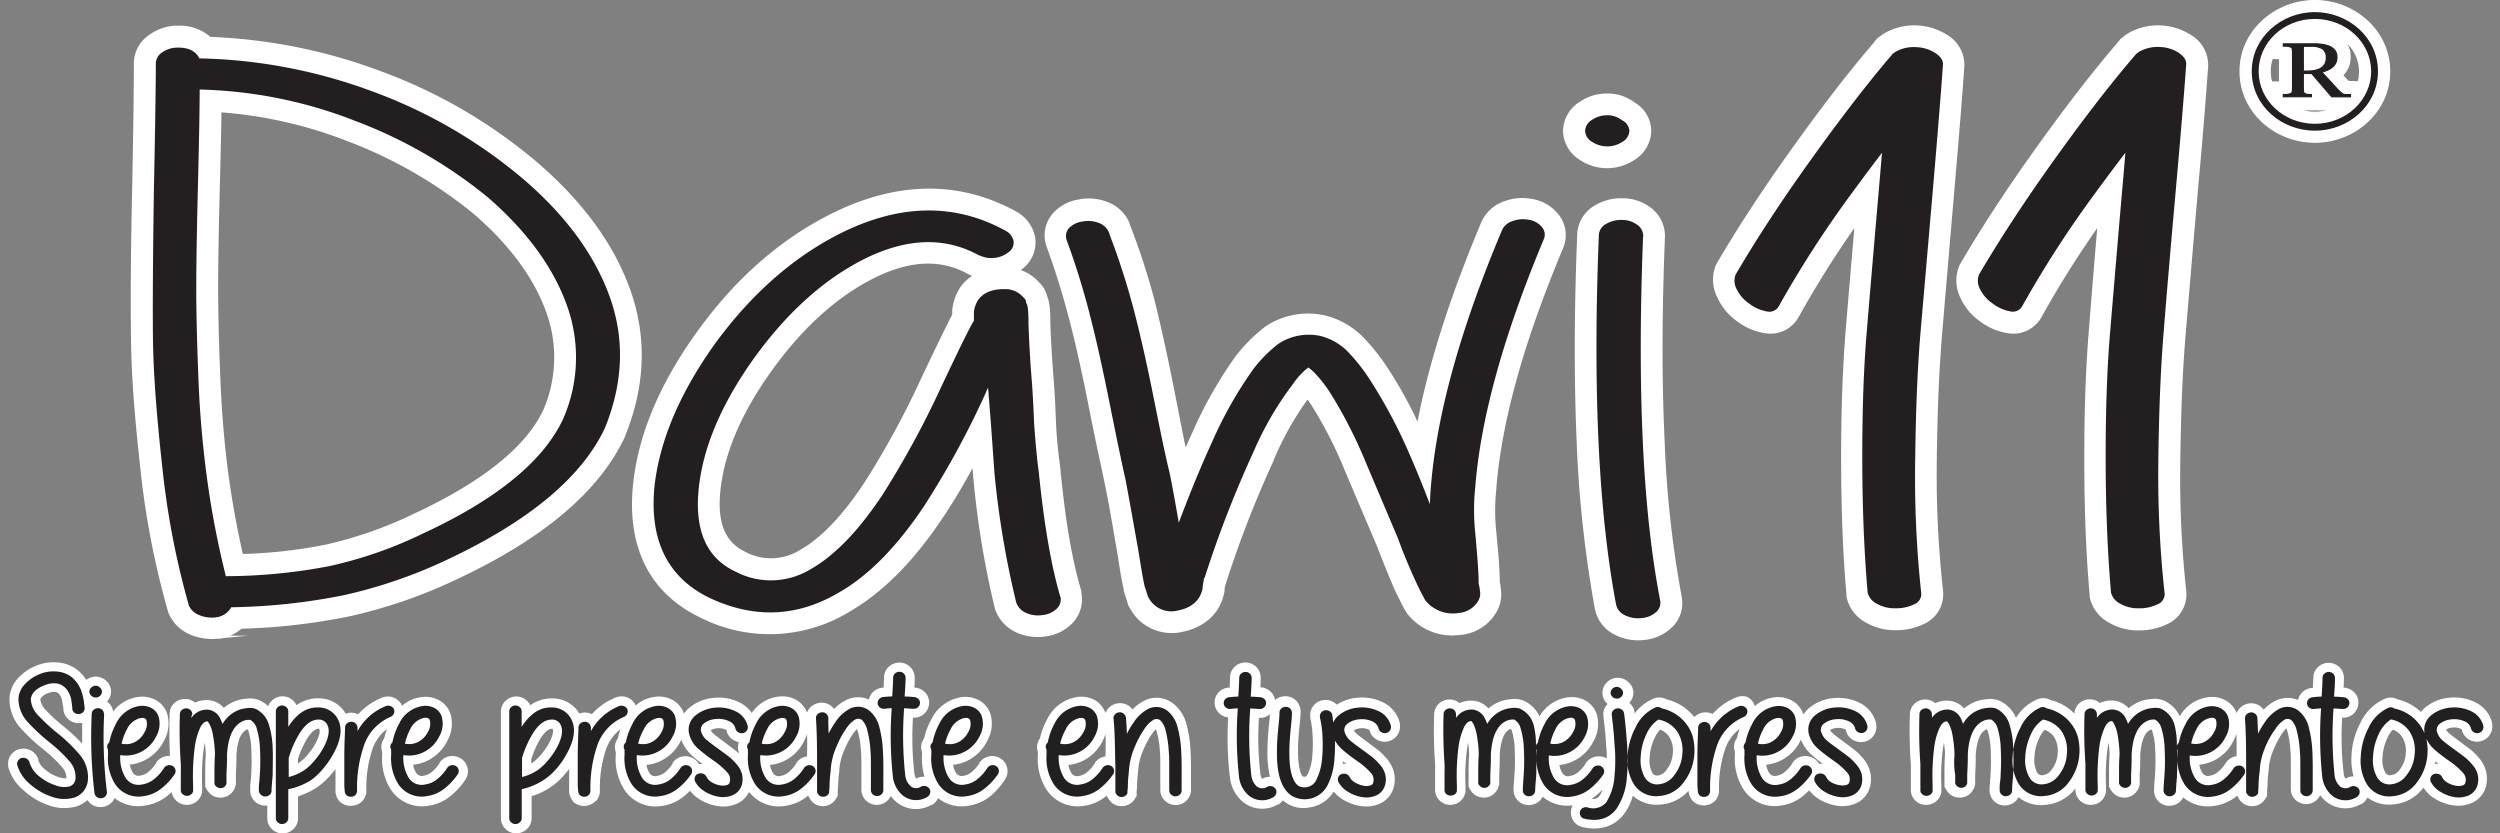 <?xml version="1.0" encoding="UTF-8" standalone="no"?>
<svg
   viewBox="0 0 300 100"
   version="1.1"
   id="svg40"
   sodipodi:docname="pyt_27_logo.svg"
   width="300"
   height="100"
   inkscape:version="1.1 (c68e22c387, 2021-05-23)"
   xmlns:inkscape="http://www.inkscape.org/namespaces/inkscape"
   xmlns:sodipodi="http://sodipodi.sourceforge.net/DTD/sodipodi-0.dtd"
   xmlns="http://www.w3.org/2000/svg"
   xmlns:svg="http://www.w3.org/2000/svg">
  <rect x="0" y="0" width="300" height="100" fill="#808080" stroke="none"/>
  <sodipodi:namedview
     id="namedview42"
     pagecolor="#ffffff"
     bordercolor="#666666"
     borderopacity="1.0"
     inkscape:pageshadow="2"
     inkscape:pageopacity="0.0"
     inkscape:pagecheckerboard="0"
     showgrid="false"
     inkscape:zoom="1.219014"
     inkscape:cx="244.04969"
     inkscape:cy="57.01329"
     inkscape:window-width="1600"
     inkscape:window-height="837"
     inkscape:window-x="-8"
     inkscape:window-y="-8"
     inkscape:window-maximized="1"
     inkscape:current-layer="svg40" />
  <defs
     id="defs4">
    <style
       id="style2">.cls-1{fill:#fff;}.cls-1,.cls-5,.cls-6{fill-rule:evenodd;}.cls-2,.cls-4,.cls-7,.cls-8{fill:none;stroke-miterlimit:22.93;}.cls-2,.cls-7{stroke:#fff;}.cls-2,.cls-4{stroke-width:0.57px;}.cls-3,.cls-5{fill:#231f20;}.cls-4,.cls-8{stroke:#231f20;}.cls-6{fill:#221f20;}.cls-7,.cls-8{stroke-width:0.22px;}</style>
  </defs>
  <g
     id="Capa_2"
     data-name="Capa 2"
     transform="matrix(0.641,0,0,0.641,0.935,0)">
    <g
       id="Capa_1-2"
       data-name="Capa 1">
      <path
         class="cls-1"
         d="m 391.53,41.68 a 188.46,188.46 0 0 0 -11,17.45 5.77,5.77 0 0 1 -6.28,2.93 11.33,11.33 0 0 1 -4.88,-2.14 10.64,10.64 0 0 1 -3.59,-4.33 7,7 0 0 1 -0.16,-5.79 l 0.08,-0.17 0.1,-0.16 c 4.33,-7.41 9.1,-14.57 14.09,-21.54 4.65,-6.49 9.48,-12.93 14.64,-19 l 0.67,-0.79 a 3.67,3.67 0 0 1 0.44,-0.52 l 0.2,-0.24 h 0.07 A 7.66,7.66 0 0 1 398,6 a 11.15,11.15 0 0 1 10.49,0.75 6.23,6.23 0 0 1 3.15,5.61 c -0.57,8.07 -1.26,16.14 -2,24.2 q -1.12,13 -2.21,25.93 c -0.65,7.77 -0.89,15.62 -1,23.41 a 197.4,197.4 0 0 0 1.1,24.67 5.82,5.82 0 0 1 -3.36,6 11.53,11.53 0 0 1 -5.2,1.16 10.45,10.45 0 0 1 -5.46,-1.41 6.83,6.83 0 0 1 -3.49,-4.62 v -0.18 -0.2 c -0.76,-8.57 -1,-17.21 -1,-25.81 0,-8 0.22,-16.11 0.89,-24.1 q 0.78,-9.87 1.62,-19.73 z M 362,110.53 a 5.81,5.81 0 0 1 -3.36,6 11.49,11.49 0 0 1 -5.19,1.16 10.43,10.43 0 0 1 -5.45,-1.39 6.88,6.88 0 0 1 -3.5,-4.61 v -0.19 -0.2 c -0.76,-8.57 -1,-17.21 -1,-25.81 0,-8 0.23,-16.11 0.89,-24.1 q 0.82,-9.86 1.67,-19.71 a 188.46,188.46 0 0 0 -11,17.45 5.76,5.76 0 0 1 -6.27,2.93 11.28,11.28 0 0 1 -4.88,-2.14 10.56,10.56 0 0 1 -3.59,-4.33 A 6.93,6.93 0 0 1 320,49.8 l 0.08,-0.17 0.09,-0.16 c 4.33,-7.41 9.1,-14.57 14.1,-21.54 4.65,-6.49 9.47,-12.93 14.63,-19 l 0.67,-0.79 A 5.73,5.73 0 0 1 350,7.6 l 0.2,-0.24 h 0.07 A 7.71,7.71 0 0 1 352.39,6 11.13,11.13 0 0 1 362.87,6.75 6.23,6.23 0 0 1 366,12.32 c -0.56,8.07 -1.26,16.14 -1.95,24.2 q -1.12,13 -2.21,25.93 c -0.65,7.77 -0.9,15.62 -1,23.41 A 197.39,197.39 0 0 0 362,110.53 Z M 304.32,19.37 a 6,6 0 0 1 3.06,5.13 6.26,6.26 0 0 1 -3,5.19 8.93,8.93 0 0 1 -9.94,0 6.26,6.26 0 0 1 -3,-5.19 6.25,6.25 0 0 1 3,-5.2 8.71,8.71 0 0 1 5,-1.51 8.06,8.06 0 0 1 4.88,1.58 z M 294.09,44 a 6.22,6.22 0 0 1 3.11,-5.26 9.19,9.19 0 0 1 4.93,-1.34 8.38,8.38 0 0 1 5.12,1.6 6.34,6.34 0 0 1 2.7,5.09 v 0.16 c -0.51,12.76 -0.66,25.61 -0.06,38.37 a 201,201 0 0 0 3.2,29.16 6,6 0 0 1 -2,5.69 8.3,8.3 0 0 1 -4.94,2.07 9.29,9.29 0 0 1 -5.11,-0.94 6.59,6.59 0 0 1 -3.65,-4.7 A 222.51,222.51 0 0 1 294,83 c -0.56,-13 -0.43,-26.06 0.09,-39 z m -73.67,40.65 c 0.53,-1.21 1.07,-2.41 1.62,-3.61 a 78.63,78.63 0 0 1 8.16,-14.33 v 0 0 a 30.45,30.45 0 0 1 5.23,-5.23 l 0.12,-0.09 0.12,-0.08 a 14.06,14.06 0 0 1 10.76,-2 14.73,14.73 0 0 1 7.42,4.35 38.34,38.34 0 0 1 4.34,5.55 82.53,82.53 0 0 1 5.84,10.62 c 2.45,-13.08 7.08,-26.18 12.08,-38.11 a 7,7 0 0 1 4.18,-3.79 9.42,9.42 0 0 1 5.07,-0.39 7.66,7.66 0 0 1 4.67,2.72 5.9,5.9 0 0 1 0.88,6.06 c -5.84,14 -11.38,30.13 -12.55,45.32 v 0.14 a 36.81,36.81 0 0 0 0,7.64 c 0.28,3.06 0.65,6.41 0.66,9.48 a 8.64,8.64 0 0 1 0.19,1.24 6.38,6.38 0 0 1 -0.67,4.13 8.36,8.36 0 0 1 -6.34,4.28 h -0.11 -0.12 a 10.36,10.36 0 0 1 -9.61,-3.66 l -0.07,-0.08 -0.06,-0.08 a 18.1,18.1 0 0 1 -1.4,-2.57 37.86,37.86 0 0 1 -1.69,-3.66 c -0.89,-2.09 -1.72,-4.21 -2.54,-6.33 l -6,-14.1 a 78.81,78.81 0 0 0 -6.29,-12.35 c -0.3,-0.45 -0.62,-0.92 -1,-1.39 A 57,57 0 0 0 236.73,86 v 0.08 a 201.75,201.75 0 0 0 -9,23.18 l -0.09,0.26 v 0 c -0.05,0.22 -0.1,0.48 -0.13,0.7 v 0.35 l -0.08,0.41 c -0.81,3.86 -3.68,6.18 -7.46,7 a 8.68,8.68 0 0 1 -8.23,-2.31 9.88,9.88 0 0 1 -1.45,-2 l -0.26,-0.43 -0.14,-0.49 c -0.19,-0.64 -0.4,-1.29 -0.61,-1.93 l -0.06,-0.18 v -0.18 c -0.47,-2.08 -0.8,-4.26 -1.12,-6.37 -0.81,-4.62 -1.57,-9.36 -2.53,-13.94 -0.96,-4.58 -2,-9.31 -2.91,-14 -1.12,-5.65 -2.33,-11.33 -3.8,-16.91 -1.15,-4.39 -2.5,-8.73 -4.06,-13 a 6,6 0 0 1 1.05,-6.1 7.9,7.9 0 0 1 4.72,-2.52 9.16,9.16 0 0 1 5.13,0.44 6.92,6.92 0 0 1 4,3.74 v 0.09 a 134.45,134.45 0 0 1 4.64,14.15 C 215.83,62 217.1,68 218.27,74 c 0.73,3.48 1.34,7.14 2.15,10.65 z M 177.09,59 v -1 l 0.06,-0.33 a 9,9 0 0 1 1.59,-4 v 0 l 0.05,-0.06 a 8,8 0 0 1 2.37,-2 A 8.9,8.9 0 0 1 179.83,51 C 174.05,47.87 168.07,48.87 162.34,51.66 154.43,55.54 148,62 142.9,69.07 c -4.77,6.6 -8.86,14.38 -9.76,22.58 -0.5,4.68 0,9.53 4.61,11.82 a 10.56,10.56 0 0 0 10.58,-0.19 c 5.07,-2.83 9.38,-8.33 12.49,-13.12 a 161.17,161.17 0 0 0 10.24,-18.8 c 1.49,-3.15 3,-6.3 4.53,-9.43 C 176,61.16 176.52,60 177.09,59 Z M 189,50.66 a 7.88,7.88 0 0 1 3.8,2.34 4.91,4.91 0 0 1 1.51,2.57 6.57,6.57 0 0 1 0.41,1.52 21.21,21.21 0 0 1 0.16,3.29 c 0.13,3.56 0.34,7.13 0.63,10.68 0.22,2.7 0.33,5.43 0.44,8.14 0.11,2.71 0.43,5.75 0.82,8.57 v 0.16 c 0.75,7.42 1.78,15.58 3.92,22.74 v 0.17 0.17 a 6.1,6.1 0 0 1 -1.72,5.58 8.13,8.13 0 0 1 -4.83,2.28 9.27,9.27 0 0 1 -5.12,-0.69 7.16,7.16 0 0 1 -3.86,-4.06 l -0.06,-0.17 -0.05,-0.18 A 168.85,168.85 0 0 1 181,89 v 0 l -0.17,-2.35 c -1.9,3.51 -3.92,7 -6.1,10.22 -4.53,6.79 -10.28,13.39 -17.44,17.48 a 28.35,28.35 0 0 1 -27.82,0.85 c -9.91,-4.87 -13.26,-14 -12.11,-24.68 1.13,-10.44 6,-20.12 12.11,-28.52 6.63,-9.14 14.89,-16.82 25.07,-21.85 11.21,-5.53 22.82,-6.45 34,-0.36 a 6.75,6.75 0 0 1 3.46,4.45 5.94,5.94 0 0 1 -2.27,5.89 7.4,7.4 0 0 1 -0.73,0.53 z M 43.78,104 a 92.24,92.24 0 0 0 15.69,-1.74 77,77 0 0 0 16.69,-5.83 c 8.58,-4 20.12,-10.57 24.35,-19.55 a 25.06,25.06 0 0 0 0.54,-18.59 C 98.41,50.99 93.22,44.87 87.49,39.89 A 85.1,85.1 0 0 0 63.56,26.11 81.9,81.9 0 0 0 39.72,20.73 c -0.06,4.6 -0.18,9.21 -0.3,13.8 -0.16,6.48 -0.32,13 -0.32,19.46 0,5.7 0.19,11.43 0.42,17.13 0.27,6.35 0.78,12.71 1.68,19 0.67,4.66 1.53,9.3 2.58,13.88 z m -0.12,13.42 a 8.43,8.43 0 0 1 -4,1.87 h -0.23 -0.24 a 10,10 0 0 1 -5,-0.79 7.18,7.18 0 0 1 -3.79,-3.74 l -0.09,-0.21 -0.06,-0.21 A 157.69,157.69 0 0 1 25.08,87.5 c -0.88,-8 -1.64,-16.12 -1.73,-24.12 -0.11,-9.15 0,-18.35 0.21,-27.5 0.14,-8 0.32,-16.07 0.32,-24.09 a 6.27,6.27 0 0 1 3,-5.19 8.71,8.71 0 0 1 5,-1.51 8.53,8.53 0 0 1 5.94,2.1 101.51,101.51 0 0 1 32.14,6.49 96.36,96.36 0 0 1 28.78,16.77 c 7.57,6.47 14.05,14.3 17.47,23.75 3.3,9.11 2.74,18.39 -0.91,27.32 v 0.09 l -0.05,0.09 c -5.81,12.42 -19.34,20.87 -31.31,26.49 a 94.07,94.07 0 0 1 -20.16,6.94 116.63,116.63 0 0 1 -20.12,2.29 z"
         id="path6" />
      <path
         class="cls-2"
         d="m 391.53,41.68 a 188.46,188.46 0 0 0 -11,17.45 5.77,5.77 0 0 1 -6.28,2.93 11.33,11.33 0 0 1 -4.88,-2.14 10.64,10.64 0 0 1 -3.59,-4.33 7,7 0 0 1 -0.16,-5.79 l 0.08,-0.17 0.1,-0.16 c 4.33,-7.41 9.1,-14.57 14.09,-21.54 4.65,-6.49 9.48,-12.93 14.64,-19 l 0.67,-0.79 a 3.67,3.67 0 0 1 0.44,-0.52 l 0.2,-0.24 h 0.07 A 7.66,7.66 0 0 1 398,6 a 11.15,11.15 0 0 1 10.49,0.75 6.23,6.23 0 0 1 3.15,5.61 c -0.57,8.07 -1.26,16.14 -2,24.2 q -1.12,13 -2.21,25.93 c -0.65,7.77 -0.89,15.62 -1,23.41 a 197.4,197.4 0 0 0 1.1,24.67 5.82,5.82 0 0 1 -3.36,6 11.53,11.53 0 0 1 -5.2,1.16 10.45,10.45 0 0 1 -5.46,-1.41 6.83,6.83 0 0 1 -3.49,-4.62 v -0.18 -0.2 c -0.76,-8.57 -1,-17.21 -1,-25.81 0,-8 0.22,-16.11 0.89,-24.1 q 0.78,-9.87 1.62,-19.73 z M 362,110.53 a 5.81,5.81 0 0 1 -3.36,6 11.49,11.49 0 0 1 -5.19,1.16 10.43,10.43 0 0 1 -5.45,-1.39 6.88,6.88 0 0 1 -3.5,-4.61 v -0.19 -0.2 c -0.76,-8.57 -1,-17.21 -1,-25.81 0,-8 0.23,-16.11 0.89,-24.1 q 0.82,-9.86 1.67,-19.71 a 188.46,188.46 0 0 0 -11,17.45 5.76,5.76 0 0 1 -6.27,2.93 11.28,11.28 0 0 1 -4.88,-2.14 10.56,10.56 0 0 1 -3.59,-4.33 A 6.93,6.93 0 0 1 320,49.8 l 0.08,-0.17 0.09,-0.16 c 4.33,-7.41 9.1,-14.57 14.1,-21.54 4.65,-6.49 9.47,-12.93 14.63,-19 l 0.67,-0.79 A 5.73,5.73 0 0 1 350,7.6 l 0.2,-0.24 h 0.07 A 7.71,7.71 0 0 1 352.39,6 11.13,11.13 0 0 1 362.87,6.75 6.23,6.23 0 0 1 366,12.32 c -0.56,8.07 -1.26,16.14 -1.95,24.2 q -1.12,13 -2.21,25.93 c -0.65,7.77 -0.9,15.62 -1,23.41 A 197.39,197.39 0 0 0 362,110.53 Z M 304.32,19.37 a 6,6 0 0 1 3.06,5.13 6.26,6.26 0 0 1 -3,5.19 8.93,8.93 0 0 1 -9.94,0 6.26,6.26 0 0 1 -3,-5.19 6.25,6.25 0 0 1 3,-5.2 8.71,8.71 0 0 1 5,-1.51 8.06,8.06 0 0 1 4.88,1.58 z M 294.09,44 a 6.22,6.22 0 0 1 3.11,-5.26 9.19,9.19 0 0 1 4.93,-1.34 8.38,8.38 0 0 1 5.12,1.6 6.34,6.34 0 0 1 2.7,5.09 v 0.16 c -0.51,12.76 -0.66,25.61 -0.06,38.37 a 201,201 0 0 0 3.2,29.16 6,6 0 0 1 -2,5.69 8.3,8.3 0 0 1 -4.94,2.07 9.29,9.29 0 0 1 -5.11,-0.94 6.59,6.59 0 0 1 -3.65,-4.7 A 222.51,222.51 0 0 1 294,83 c -0.56,-13 -0.43,-26.06 0.09,-39 z m -73.67,40.65 c 0.53,-1.21 1.07,-2.41 1.62,-3.61 a 78.63,78.63 0 0 1 8.16,-14.33 v 0 0 a 30.45,30.45 0 0 1 5.23,-5.23 l 0.12,-0.09 0.12,-0.08 a 14.06,14.06 0 0 1 10.76,-2 14.73,14.73 0 0 1 7.42,4.35 38.34,38.34 0 0 1 4.34,5.55 82.53,82.53 0 0 1 5.84,10.62 c 2.45,-13.08 7.08,-26.18 12.08,-38.11 a 7,7 0 0 1 4.18,-3.79 9.42,9.42 0 0 1 5.07,-0.39 7.66,7.66 0 0 1 4.67,2.72 5.9,5.9 0 0 1 0.88,6.06 c -5.84,14 -11.38,30.13 -12.55,45.32 v 0.14 a 36.81,36.81 0 0 0 0,7.64 c 0.28,3.06 0.65,6.41 0.66,9.48 a 8.64,8.64 0 0 1 0.19,1.24 6.38,6.38 0 0 1 -0.67,4.13 8.36,8.36 0 0 1 -6.34,4.28 h -0.11 -0.12 a 10.36,10.36 0 0 1 -9.61,-3.66 l -0.07,-0.08 -0.06,-0.08 a 18.1,18.1 0 0 1 -1.4,-2.57 37.86,37.86 0 0 1 -1.69,-3.66 c -0.89,-2.09 -1.72,-4.21 -2.54,-6.33 l -6,-14.1 a 78.81,78.81 0 0 0 -6.29,-12.35 c -0.3,-0.45 -0.62,-0.92 -1,-1.39 A 57,57 0 0 0 236.73,86 v 0.08 a 201.75,201.75 0 0 0 -9,23.18 l -0.09,0.26 v 0 c -0.05,0.22 -0.1,0.48 -0.13,0.7 v 0.35 l -0.08,0.41 c -0.81,3.86 -3.68,6.18 -7.46,7 a 8.68,8.68 0 0 1 -8.23,-2.31 9.88,9.88 0 0 1 -1.45,-2 l -0.26,-0.43 -0.14,-0.49 c -0.19,-0.64 -0.4,-1.29 -0.61,-1.93 l -0.06,-0.18 v -0.18 c -0.47,-2.08 -0.8,-4.26 -1.12,-6.37 -0.81,-4.62 -1.57,-9.36 -2.53,-13.94 -0.96,-4.58 -2,-9.31 -2.91,-14 -1.12,-5.65 -2.33,-11.33 -3.8,-16.91 -1.15,-4.39 -2.5,-8.73 -4.06,-13 a 6,6 0 0 1 1.05,-6.1 7.9,7.9 0 0 1 4.72,-2.52 9.16,9.16 0 0 1 5.13,0.44 6.92,6.92 0 0 1 4,3.74 v 0.09 a 134.45,134.45 0 0 1 4.64,14.15 C 215.83,62 217.1,68 218.27,74 c 0.73,3.48 1.34,7.14 2.15,10.65 z M 177.09,59 v -1 l 0.06,-0.33 a 9,9 0 0 1 1.59,-4 v 0 l 0.05,-0.06 a 8,8 0 0 1 2.37,-2 A 8.9,8.9 0 0 1 179.83,51 C 174.05,47.87 168.07,48.87 162.34,51.66 154.43,55.54 148,62 142.9,69.07 c -4.77,6.6 -8.86,14.38 -9.76,22.58 -0.5,4.68 0,9.53 4.61,11.82 a 10.56,10.56 0 0 0 10.58,-0.19 c 5.07,-2.83 9.38,-8.33 12.49,-13.12 a 161.17,161.17 0 0 0 10.24,-18.8 c 1.49,-3.15 3,-6.3 4.53,-9.43 C 176,61.16 176.52,60 177.09,59 Z M 189,50.66 a 7.88,7.88 0 0 1 3.8,2.34 4.91,4.91 0 0 1 1.51,2.57 6.57,6.57 0 0 1 0.41,1.52 21.21,21.21 0 0 1 0.16,3.29 c 0.13,3.56 0.34,7.13 0.63,10.68 0.22,2.7 0.33,5.43 0.44,8.14 0.11,2.71 0.43,5.75 0.82,8.57 v 0.16 c 0.75,7.42 1.78,15.58 3.92,22.74 v 0.17 0.17 a 6.1,6.1 0 0 1 -1.72,5.58 8.13,8.13 0 0 1 -4.83,2.28 9.27,9.27 0 0 1 -5.12,-0.69 7.16,7.16 0 0 1 -3.86,-4.06 l -0.06,-0.17 -0.05,-0.18 A 168.85,168.85 0 0 1 181,89 v 0 l -0.17,-2.35 c -1.9,3.51 -3.92,7 -6.1,10.22 -4.53,6.79 -10.28,13.39 -17.44,17.48 a 28.35,28.35 0 0 1 -27.82,0.85 c -9.91,-4.87 -13.26,-14 -12.11,-24.68 1.13,-10.44 6,-20.12 12.11,-28.52 6.63,-9.14 14.89,-16.82 25.07,-21.85 11.21,-5.53 22.82,-6.45 34,-0.36 a 6.75,6.75 0 0 1 3.46,4.45 5.94,5.94 0 0 1 -2.27,5.89 7.4,7.4 0 0 1 -0.73,0.53 z M 43.78,104 a 92.24,92.24 0 0 0 15.69,-1.74 77,77 0 0 0 16.69,-5.83 c 8.58,-4 20.12,-10.57 24.35,-19.55 a 25.06,25.06 0 0 0 0.54,-18.59 C 98.41,50.99 93.22,44.87 87.49,39.89 A 85.1,85.1 0 0 0 63.56,26.11 81.9,81.9 0 0 0 39.72,20.73 c -0.06,4.6 -0.18,9.21 -0.3,13.8 -0.16,6.48 -0.32,13 -0.32,19.46 0,5.7 0.19,11.43 0.42,17.13 0.27,6.35 0.78,12.71 1.68,19 0.67,4.66 1.53,9.3 2.58,13.88 z m -0.12,13.42 a 8.43,8.43 0 0 1 -4,1.87 h -0.23 -0.24 a 10,10 0 0 1 -5,-0.79 7.18,7.18 0 0 1 -3.79,-3.74 l -0.09,-0.21 -0.06,-0.21 A 157.69,157.69 0 0 1 25.08,87.5 c -0.88,-8 -1.64,-16.12 -1.73,-24.12 -0.11,-9.15 0,-18.35 0.21,-27.5 0.14,-8 0.32,-16.07 0.32,-24.09 a 6.27,6.27 0 0 1 3,-5.19 8.71,8.71 0 0 1 5,-1.51 8.53,8.53 0 0 1 5.94,2.1 101.51,101.51 0 0 1 32.14,6.49 96.36,96.36 0 0 1 28.78,16.77 c 7.57,6.47 14.05,14.3 17.47,23.75 3.3,9.11 2.74,18.39 -0.91,27.32 v 0.09 l -0.05,0.09 c -5.81,12.42 -19.34,20.87 -31.31,26.49 a 94.07,94.07 0 0 1 -20.16,6.94 116.63,116.63 0 0 1 -20.12,2.29 z"
         id="path8" />
      <path
         class="cls-3"
         d="m 302,22.74 a 2.08,2.08 0 0 1 1.29,1.76 2.25,2.25 0 0 1 -1.18,1.82 4.89,4.89 0 0 1 -5.36,0 2.25,2.25 0 0 1 -1.18,-1.82 2.26,2.26 0 0 1 1.18,-1.83 4.62,4.62 0 0 1 2.68,-0.8 3.94,3.94 0 0 1 2.57,0.87 z m 3.86,21.32 q -1.71,43.22 3.21,68.47 a 2,2 0 0 1 -0.75,1.9 4.31,4.31 0 0 1 -2.57,1 5.15,5.15 0 0 1 -2.89,-0.51 2.55,2.55 0 0 1 -1.5,-1.83 q -4.94,-26.13 -3.22,-69 a 2.19,2.19 0 0 1 1.18,-1.9 5.18,5.18 0 0 1 2.79,-0.73 4.39,4.39 0 0 1 2.68,0.8 2.31,2.31 0 0 1 1.09,1.8 z M 205.79,43.47 a 134.56,134.56 0 0 1 4.5,13.73 q 1.92,7.15 4,17.59 2.08,10.44 2.9,13.65 c 0.42,2 1.07,5.45 1.92,10.51 q 3.43,-9.2 6.65,-16.2 a 76.21,76.21 0 0 1 7.71,-13.58 26,26 0 0 1 4.5,-4.53 10,10 0 0 1 7.72,-1.46 10.62,10.62 0 0 1 5.31,3.22 34.2,34.2 0 0 1 3.86,5 95,95 0 0 1 7.14,13.39 q 1.94,4.38 4.5,11.1 c 0,-1.66 0.07,-3.31 0.22,-5 Q 268.38,70.77 280,43.18 a 2.91,2.91 0 0 1 1.82,-1.53 5.35,5.35 0 0 1 2.89,-0.22 3.59,3.59 0 0 1 2.25,1.24 1.85,1.85 0 0 1 0.33,2 q -11.36,27.17 -12.86,46.57 a 41.23,41.23 0 0 0 0,8.47 q 0.64,7 0.64,9.2 v 0.44 a 4.15,4.15 0 0 1 0.22,1.17 2.38,2.38 0 0 1 -0.22,1.75 4.31,4.31 0 0 1 -3.43,2.19 6.32,6.32 0 0 1 -6,-2.19 c -0.14,-0.2 -0.5,-0.88 -1.07,-2 a 101,101 0 0 1 -4.07,-9.63 l -6,-14.16 a 86,86 0 0 0 -6.64,-13 24,24 0 0 0 -3.22,-4.08 8.78,8.78 0 0 0 -1.07,-0.88 h -0.21 a 13.61,13.61 0 0 0 -3,3.21 A 60.71,60.71 0 0 0 233,84.35 209.94,209.94 0 0 0 223.81,108 c -0.14,0.1 -0.22,0.34 -0.22,0.73 a 8.38,8.38 0 0 0 -0.21,1.46 c -0.43,2 -1.86,3.31 -4.29,3.8 a 4.58,4.58 0 0 1 -4.5,-1.17 5.91,5.91 0 0 1 -0.85,-1.17 c -0.15,-0.48 -0.36,-1.16 -0.65,-2 q -0.42,-1.9 -1.07,-6.13 -2.15,-12.12 -2.57,-14.16 -0.85,-3.66 -2.89,-13.87 -2.04,-10.21 -3.86,-17.2 -1.81,-6.93 -4.18,-13.36 a 2,2 0 0 1 0.32,-2 4,4 0 0 1 2.36,-1.17 5.23,5.23 0 0 1 2.89,0.22 2.9,2.9 0 0 1 1.72,1.49 z m -24,4 q -9.44,-5.12 -21.21,0.58 -11.58,5.7 -21,18.69 -9.22,12.84 -10.5,24.52 -1.29,12 6.85,15.92 a 14.56,14.56 0 0 0 14.36,-0.29 q 7.06,-3.95 13.93,-14.46 a 173.3,173.3 0 0 0 10.5,-19.27 q 5.77,-12.26 6.43,-13 V 58.37 A 4.91,4.91 0 0 1 182,56.18 c 1,-1.27 2.65,-1.85 4.93,-1.76 a 4.09,4.09 0 0 1 3,1.46 1,1 0 0 1 0.43,0.88 2.26,2.26 0 0 1 0.32,1 21.22,21.22 0 0 1 0.11,2.7 c 0.14,4 0.36,7.64 0.64,11 0.14,1.85 0.29,4.52 0.43,8 0.29,3.89 0.57,6.86 0.86,8.9 q 1.5,14.89 4.07,23.51 a 2,2 0 0 1 -0.64,1.9 4.14,4.14 0 0 1 -2.47,1.09 5.13,5.13 0 0 1 -2.89,-0.36 3.1,3.1 0 0 1 -1.72,-1.75 A 171.21,171.21 0 0 1 185,88.59 l -0.64,-8.91 c -0.29,-3.8 -0.5,-6.47 -0.64,-8 v -0.29 l -1.5,3.36 A 164.7,164.7 0 0 1 171.29,94.6 q -7.71,11.54 -16.07,16.21 -11.58,6.72 -24,0.73 -11.36,-5.7 -9.86,-20.59 1.5,-12.84 11.36,-26.57 10.29,-14 23.57,-20.58 16.29,-8 30.21,-0.44 a 2.72,2.72 0 0 1 1.5,1.75 1.9,1.9 0 0 1 -0.85,1.9 4.77,4.77 0 0 1 -2.58,1 4.63,4.63 0 0 1 -2.76,-0.59 z M 35.67,11.21 a 98.09,98.09 0 0 1 32.78,6.28 92.85,92.85 0 0 1 27.65,16.06 q 12,10.22 16.28,22 4.28,11.78 -0.85,24.45 -6.43,13.7 -29.36,24.5 a 91.61,91.61 0 0 1 -19.29,6.64 114.65,114.65 0 0 1 -21.21,2.26 3.54,3.54 0 0 1 -2.79,1.9 5.81,5.81 0 0 1 -3,-0.44 3.11,3.11 0 0 1 -1.71,-1.6 152.5,152.5 0 0 1 -5,-26.21 Q 27.56,72.53 27.46,63.33 27.36,54.13 27.63,36 28,17.78 28,11.79 A 2.25,2.25 0 0 1 29.13,10 4.62,4.62 0 0 1 31.81,9.2 c 2,-0.03 3.29,0.65 3.86,2.01 z m 4.93,96.94 a 103.69,103.69 0 0 0 19.71,-1.9 78.93,78.93 0 0 0 17.57,-6.13 q 20.79,-9.63 26.36,-21.61 a 29,29 0 0 0 0.64,-21.6 Q 101,46.25 90.1,36.76 A 88.92,88.92 0 0 0 65,22.31 85.41,85.41 0 0 0 35.64,16.47 q 0,5.25 -0.32,18 Q 35,47.22 35,54 q 0,6.85 0.42,17.3 a 193.33,193.33 0 0 0 1.75,19.4 168.81,168.81 0 0 0 3.43,17.45 z"
         id="path10" />
      <path
         class="cls-4"
         d="m 302,22.74 a 2.08,2.08 0 0 1 1.29,1.76 2.25,2.25 0 0 1 -1.18,1.82 4.89,4.89 0 0 1 -5.36,0 2.25,2.25 0 0 1 -1.18,-1.82 2.26,2.26 0 0 1 1.18,-1.83 4.62,4.62 0 0 1 2.68,-0.8 3.94,3.94 0 0 1 2.57,0.87 z m 3.86,21.32 q -1.71,43.22 3.21,68.47 a 2,2 0 0 1 -0.75,1.9 4.31,4.31 0 0 1 -2.57,1 5.15,5.15 0 0 1 -2.89,-0.51 2.55,2.55 0 0 1 -1.5,-1.83 q -4.94,-26.13 -3.22,-69 a 2.19,2.19 0 0 1 1.18,-1.9 5.18,5.18 0 0 1 2.79,-0.73 4.39,4.39 0 0 1 2.68,0.8 2.31,2.31 0 0 1 1.09,1.8 z M 205.79,43.47 a 134.56,134.56 0 0 1 4.5,13.73 q 1.92,7.15 4,17.59 2.08,10.44 2.9,13.65 c 0.42,2 1.07,5.45 1.92,10.51 q 3.43,-9.2 6.65,-16.2 a 76.21,76.21 0 0 1 7.71,-13.58 26,26 0 0 1 4.5,-4.53 10,10 0 0 1 7.72,-1.46 10.62,10.62 0 0 1 5.31,3.22 34.2,34.2 0 0 1 3.86,5 95,95 0 0 1 7.14,13.39 q 1.94,4.38 4.5,11.1 c 0,-1.66 0.07,-3.31 0.22,-5 Q 268.38,70.77 280,43.18 a 2.91,2.91 0 0 1 1.82,-1.53 5.35,5.35 0 0 1 2.89,-0.22 3.59,3.59 0 0 1 2.25,1.24 1.85,1.85 0 0 1 0.33,2 q -11.36,27.17 -12.86,46.57 a 41.23,41.23 0 0 0 0,8.47 q 0.64,7 0.64,9.2 v 0.44 a 4.15,4.15 0 0 1 0.22,1.17 2.38,2.38 0 0 1 -0.22,1.75 4.31,4.31 0 0 1 -3.43,2.19 6.32,6.32 0 0 1 -6,-2.19 c -0.14,-0.2 -0.5,-0.88 -1.07,-2 a 101,101 0 0 1 -4.07,-9.63 l -6,-14.16 a 86,86 0 0 0 -6.64,-13 24,24 0 0 0 -3.22,-4.08 8.78,8.78 0 0 0 -1.07,-0.88 h -0.21 a 13.61,13.61 0 0 0 -3,3.21 A 60.71,60.71 0 0 0 233,84.35 209.94,209.94 0 0 0 223.81,108 c -0.14,0.1 -0.22,0.34 -0.22,0.73 a 8.38,8.38 0 0 0 -0.21,1.46 c -0.43,2 -1.86,3.31 -4.29,3.8 a 4.58,4.58 0 0 1 -4.5,-1.17 5.91,5.91 0 0 1 -0.85,-1.17 c -0.15,-0.48 -0.36,-1.16 -0.65,-2 q -0.42,-1.9 -1.07,-6.13 -2.15,-12.12 -2.57,-14.16 -0.85,-3.66 -2.89,-13.87 -2.04,-10.21 -3.86,-17.2 -1.81,-6.93 -4.18,-13.36 a 2,2 0 0 1 0.32,-2 4,4 0 0 1 2.36,-1.17 5.23,5.23 0 0 1 2.89,0.22 2.9,2.9 0 0 1 1.72,1.49 z m -24,4 q -9.44,-5.12 -21.21,0.58 -11.58,5.7 -21,18.69 -9.22,12.84 -10.5,24.52 -1.29,12 6.85,15.92 a 14.56,14.56 0 0 0 14.36,-0.29 q 7.06,-3.95 13.93,-14.46 a 173.3,173.3 0 0 0 10.5,-19.27 q 5.77,-12.26 6.43,-13 V 58.37 A 4.91,4.91 0 0 1 182,56.18 c 1,-1.27 2.65,-1.85 4.93,-1.76 a 4.09,4.09 0 0 1 3,1.46 1,1 0 0 1 0.43,0.88 2.26,2.26 0 0 1 0.32,1 21.22,21.22 0 0 1 0.11,2.7 c 0.14,4 0.36,7.64 0.64,11 0.14,1.85 0.29,4.52 0.43,8 0.29,3.89 0.57,6.86 0.86,8.9 q 1.5,14.89 4.07,23.51 a 2,2 0 0 1 -0.64,1.9 4.14,4.14 0 0 1 -2.47,1.09 5.13,5.13 0 0 1 -2.89,-0.36 3.1,3.1 0 0 1 -1.72,-1.75 A 171.21,171.21 0 0 1 185,88.59 l -0.64,-8.91 c -0.29,-3.8 -0.5,-6.47 -0.64,-8 v -0.29 l -1.5,3.36 A 164.7,164.7 0 0 1 171.29,94.6 q -7.71,11.54 -16.07,16.21 -11.58,6.72 -24,0.73 -11.36,-5.7 -9.86,-20.59 1.5,-12.84 11.36,-26.57 10.29,-14 23.57,-20.58 16.29,-8 30.21,-0.44 a 2.72,2.72 0 0 1 1.5,1.75 1.9,1.9 0 0 1 -0.85,1.9 4.77,4.77 0 0 1 -2.58,1 4.63,4.63 0 0 1 -2.76,-0.59 z M 35.67,11.21 a 98.09,98.09 0 0 1 32.78,6.28 92.85,92.85 0 0 1 27.65,16.06 q 12,10.22 16.28,22 4.28,11.78 -0.85,24.45 -6.43,13.7 -29.36,24.5 a 91.61,91.61 0 0 1 -19.29,6.64 114.65,114.65 0 0 1 -21.21,2.26 3.54,3.54 0 0 1 -2.79,1.9 5.81,5.81 0 0 1 -3,-0.44 3.11,3.11 0 0 1 -1.71,-1.6 152.5,152.5 0 0 1 -5,-26.21 Q 27.56,72.53 27.46,63.33 27.36,54.13 27.63,36 28,17.78 28,11.79 A 2.25,2.25 0 0 1 29.13,10 4.62,4.62 0 0 1 31.81,9.2 c 2,-0.03 3.29,0.65 3.86,2.01 z m 4.93,96.94 a 103.69,103.69 0 0 0 19.71,-1.9 78.93,78.93 0 0 0 17.57,-6.13 q 20.79,-9.63 26.36,-21.61 a 29,29 0 0 0 0.64,-21.6 Q 101,46.25 90.1,36.76 A 88.92,88.92 0 0 0 65,22.31 85.41,85.41 0 0 0 35.64,16.47 q 0,5.25 -0.32,18 Q 35,47.22 35,54 q 0,6.85 0.42,17.3 a 193.33,193.33 0 0 0 1.75,19.4 168.81,168.81 0 0 0 3.43,17.45 z"
         id="path12" />
      <path
         class="cls-5"
         d="m 362,12 q -0.57,8.12 -1.95,24.13 -1.38,16.01 -2.25,25.98 -0.84,9.93 -1,23.7 a 202.68,202.68 0 0 0 1.12,25.19 1.75,1.75 0 0 1 -1.18,1.88 7.23,7.23 0 0 1 -3.34,0.71 6.4,6.4 0 0 1 -3.37,-0.82 2.94,2.94 0 0 1 -1.57,-1.87 q -1,-11.59 -1,-25.44 0,-13.85 0.87,-23.77 0.82,-9.93 2.23,-26.16 0.36,-4.22 0.67,-7.87 -3,3.9 -6.27,8.37 a 201.23,201.23 0 0 0 -13.65,21.14 1.75,1.75 0 0 1 -2.05,0.83 7.22,7.22 0 0 1 -3.11,-1.41 6.62,6.62 0 0 1 -2.24,-2.59 3,3 0 0 1 -0.2,-2.45 q 5.85,-10 13.89,-21.22 8.04,-11.22 14.4,-18.79 l 0.73,-0.86 v 0 a 3.13,3.13 0 0 1 1.33,-1 6.67,6.67 0 0 1 3.33,-0.56 6.6,6.6 0 0 1 3.22,1 c 0.96,0.6 1.39,1.24 1.39,1.88 z"
         id="path14" />
      <path
         class="cls-4"
         d="m 362,12 q -0.57,8.12 -1.95,24.13 -1.38,16.01 -2.25,25.98 -0.84,9.93 -1,23.7 a 202.68,202.68 0 0 0 1.12,25.19 1.75,1.75 0 0 1 -1.18,1.88 7.23,7.23 0 0 1 -3.34,0.71 6.4,6.4 0 0 1 -3.37,-0.82 2.94,2.94 0 0 1 -1.57,-1.87 q -1,-11.59 -1,-25.44 0,-13.85 0.87,-23.77 0.82,-9.93 2.23,-26.16 0.36,-4.22 0.67,-7.87 -3,3.9 -6.27,8.37 a 201.23,201.23 0 0 0 -13.65,21.14 1.75,1.75 0 0 1 -2.05,0.83 7.22,7.22 0 0 1 -3.11,-1.41 6.62,6.62 0 0 1 -2.24,-2.59 3,3 0 0 1 -0.2,-2.45 q 5.85,-10 13.89,-21.22 8.04,-11.22 14.4,-18.79 l 0.73,-0.86 v 0 a 3.13,3.13 0 0 1 1.33,-1 6.67,6.67 0 0 1 3.33,-0.56 6.6,6.6 0 0 1 3.22,1 c 0.96,0.6 1.39,1.24 1.39,1.88 z"
         id="path16" />
      <path
         class="cls-5"
         d="m 407.53,12 q -0.57,8.12 -2,24.13 -1.43,16.01 -2.21,25.94 -0.83,9.93 -1,23.7 a 202.79,202.79 0 0 0 1.16,25.23 1.75,1.75 0 0 1 -1.18,1.88 7.2,7.2 0 0 1 -3.34,0.71 6.39,6.39 0 0 1 -3.36,-0.82 3,3 0 0 1 -1.58,-1.87 q -1,-11.59 -1,-25.44 0,-13.85 0.88,-23.77 0.82,-9.93 2.22,-26.16 0.38,-4.22 0.67,-7.87 -3,3.9 -6.27,8.37 a 201.23,201.23 0 0 0 -13.65,21.14 1.73,1.73 0 0 1 -2,0.83 7.3,7.3 0 0 1 -3.12,-1.41 6.52,6.52 0 0 1 -2.27,-2.59 3,3 0 0 1 -0.21,-2.45 q 5.87,-10 13.89,-21.22 8.02,-11.22 14.44,-18.79 l 0.73,-0.86 v 0 a 3.07,3.07 0 0 1 1.33,-1 6.67,6.67 0 0 1 3.34,-0.59 6.56,6.56 0 0 1 3.21,1 c 0.93,0.63 1.36,1.27 1.32,1.91 z"
         id="path18" />
      <path
         class="cls-4"
         d="m 407.53,12 q -0.57,8.12 -2,24.13 -1.43,16.01 -2.21,25.94 -0.83,9.93 -1,23.7 a 202.79,202.79 0 0 0 1.16,25.23 1.75,1.75 0 0 1 -1.18,1.88 7.2,7.2 0 0 1 -3.34,0.71 6.39,6.39 0 0 1 -3.36,-0.82 3,3 0 0 1 -1.58,-1.87 q -1,-11.59 -1,-25.44 0,-13.85 0.88,-23.77 0.82,-9.93 2.22,-26.16 0.38,-4.22 0.67,-7.87 -3,3.9 -6.27,8.37 a 201.23,201.23 0 0 0 -13.65,21.14 1.73,1.73 0 0 1 -2,0.83 7.3,7.3 0 0 1 -3.12,-1.41 6.52,6.52 0 0 1 -2.27,-2.59 3,3 0 0 1 -0.21,-2.45 q 5.87,-10 13.89,-21.22 8.02,-11.22 14.44,-18.79 l 0.73,-0.86 v 0 a 3.07,3.07 0 0 1 1.33,-1 6.67,6.67 0 0 1 3.34,-0.59 6.56,6.56 0 0 1 3.21,1 c 0.93,0.63 1.36,1.27 1.32,1.91 z"
         id="path20" />
      <path
         class="cls-1"
         d="m 381.36,136.59 a 5.51,5.51 0 0 0 -1.05,1.55 9.52,9.52 0 0 0 -0.92,3.71 5.16,5.16 0 0 0 0.54,2.82 1,1 0 0 0 1.06,0.44 2.3,2.3 0 0 0 1.66,-1.08 v 0 a 5.33,5.33 0 0 0 1.1,-3 4.87,4.87 0 0 0 -0.7,-3.1 3.42,3.42 0 0 0 -1.72,-1.28 m -72.05,0 a 5.7,5.7 0 0 0 -1,1.55 9.35,9.35 0 0 0 -0.92,3.71 5.07,5.07 0 0 0 0.53,2.82 1,1 0 0 0 1.07,0.44 2.3,2.3 0 0 0 1.64,-1.17 v 0 a 5.33,5.33 0 0 0 1.1,-3 4.75,4.75 0 0 0 -0.7,-3.1 3.38,3.38 0 0 0 -1.69,-1.31 z M 98,142.16 v 0.77 l 0.23,-0.15 a 8.27,8.27 0 0 0 1.58,-1.49 11.81,11.81 0 0 0 1.52,-2.2 c 0.27,-0.52 1,-2 0.65,-2.66 h -0.18 c -0.79,0 -1.61,1.12 -2,1.7 a 17.08,17.08 0 0 0 -1.8,4.03 z m -43.68,0 v 0.77 l 0.23,-0.15 a 8.32,8.32 0 0 0 1.59,-1.49 12.26,12.26 0 0 0 1.51,-2.2 c 0.27,-0.52 1,-2 0.65,-2.66 h -0.17 c -0.79,0 -1.62,1.12 -2,1.7 a 17.3,17.3 0 0 0 -1.83,4.03 z m 392.16,-5.57 a 5.73,5.73 0 0 0 -1,1.55 9.52,9.52 0 0 0 -0.92,3.71 5.16,5.16 0 0 0 0.54,2.82 1,1 0 0 0 1.07,0.44 2.3,2.3 0 0 0 1.65,-1.08 v 0 a 5.33,5.33 0 0 0 1.1,-3 4.81,4.81 0 0 0 -0.7,-3.1 3.38,3.38 0 0 0 -1.76,-1.34 z M 13.92,139.2 c 0,-1.28 0,-2.57 0,-3.84 h -0.29 a 2.9,2.9 0 0 1 -2,-0.48 2.79,2.79 0 0 1 -1.22,-2 v -0.15 -0.1 L 10.14,131 a 3.94,3.94 0 0 0 -0.32,-0.76 1.54,1.54 0 0 0 -0.43,-0.52 v 0 0 A 1.07,1.07 0 0 0 8.76,129.53 2.71,2.71 0 0 0 7.48,129.8 H 7.42 a 3,3 0 0 0 -1.09,0.73 0.88,0.88 0 0 0 -0.24,0.39 3.25,3.25 0 0 0 0.91,1.88 30.47,30.47 0 0 0 3.54,3.26 37.19,37.19 0 0 1 3.38,3.14 z m 59.91,-7.08 a 6.65,6.65 0 0 1 3.64,-1.62 5.37,5.37 0 0 1 3.27,0.59 4.64,4.64 0 0 1 2.11,2.46 v 0 a 6.54,6.54 0 0 1 -0.57,5.15 8.1,8.1 0 0 1 -4,3.84 7.74,7.74 0 0 1 -2.39,0.62 4,4 0 0 0 0.58,1.55 1.24,1.24 0 0 0 1.42,0.5 3,3 0 0 0 1.44,-0.65 6.54,6.54 0 0 0 1.49,-1.7 l 0.05,-0.07 v -0.07 a 2.92,2.92 0 0 1 1.63,-1.1 3,3 0 0 1 2,0.2 2.76,2.76 0 0 1 1.5,1.72 2.8,2.8 0 0 1 -0.14,2.07 l -0.07,0.15 -0.09,0.14 a 14,14 0 0 1 -2.79,3.1 8.43,8.43 0 0 1 -4.18,1.85 7,7 0 0 1 -7,-3 10.71,10.71 0 0 1 -1.64,-6.6 c 0,-0.16 0,-0.33 0,-0.49 a 2.78,2.78 0 0 1 0.2,-2.27 2.9,2.9 0 0 1 0.19,-0.29 13,13 0 0 1 0.51,-1.72 8,8 0 0 0 -2.8,4 22.3,22.3 0 0 0 -1.07,7.11 v 0.56 a 2.17,2.17 0 0 1 -0.19,0.9 2.64,2.64 0 0 1 -0.47,0.81 l -0.06,0.08 v 0 a 2.84,2.84 0 0 1 -2,0.9 2.88,2.88 0 0 1 -2.3,-0.84 l -0.08,-0.09 v 0 a 2.69,2.69 0 0 1 -0.51,-0.9 2.48,2.48 0 0 1 -0.16,-0.86 v -0.73 a 3,3 0 0 1 0,-0.42 v -1.21 c 0,-0.61 0,-1.21 0,-1.82 a 11.06,11.06 0 0 1 -0.81,1 13.79,13.79 0 0 1 -2.68,2.44 13.55,13.55 0 0 1 -3.53,1.66 v 4.15 a 2.76,2.76 0 0 1 -0.94,2.06 2.87,2.87 0 0 1 -3.87,0 2.76,2.76 0 0 1 -0.94,-2.06 v -2.4 h -0.36 a 2.85,2.85 0 0 1 -2,-0.82 2.8,2.8 0 0 1 -0.84,-2 c 0,-0.59 0,-1.17 0.09,-1.75 0.09,-0.58 0.09,-1.16 0.12,-1.73 a 41.21,41.21 0 0 0 0,-4.16 12.84,12.84 0 0 0 -0.5,-3.37 c 0,-0.1 -0.11,-0.29 -0.19,-0.46 -1.27,0.45 -1.72,2.08 -1.93,3.27 -0.08,0.51 -0.13,1 -0.17,1.56 V 142 c 0,1 -0.06,2.08 -0.1,3.12 v 0.05 c 0,0.39 0,0.78 0,1.17 v 0.54 l -0.08,0.21 a 2.45,2.45 0 0 1 -0.37,0.9 3,3 0 0 1 -0.54,0.63 l -0.07,0.06 -0.08,0.06 a 2.85,2.85 0 0 1 -1.95,0.57 2.73,2.73 0 0 1 -1.73,-0.73 2.77,2.77 0 0 1 -0.63,-0.78 l -0.29,-0.52 v -0.37 a 1.87,1.87 0 0 1 0,-0.4 v 0 a 3,3 0 0 1 0,-0.41 c 0,-0.33 0,-0.65 0,-0.95 0,-1.29 0,-2.58 0.1,-3.87 0,-0.75 -0.08,-1.51 -0.18,-2.25 -0.1,0.48 -0.18,1 -0.24,1.41 a 41.92,41.92 0 0 0 -0.26,6.53 V 147 a 3.23,3.23 0 0 1 0,0.53 v 0.8 l -0.1,0.32 a 2.81,2.81 0 0 1 -2.35,2 h -0.05 a 2.84,2.84 0 0 1 -3,-1.69 l -0.06,-0.14 -0.15,-0.54 c -0.25,0.24 -0.5,0.46 -0.76,0.67 a 8.47,8.47 0 0 1 -4.18,1.85 7.14,7.14 0 0 1 -5.73,-1.39 3.07,3.07 0 0 1 -0.42,0.66 2.82,2.82 0 0 1 -1.87,1 2.89,2.89 0 0 1 -2,-0.48 2.72,2.72 0 0 1 -0.8,-0.82 5.62,5.62 0 0 1 -2,1.18 A 8.49,8.49 0 0 1 7.55,150.72 13.41,13.41 0 0 1 3,148 9,9 0 0 1 0.08,143.6 v -0.1 -0.11 a 2.82,2.82 0 0 1 0.46,-2 2.88,2.88 0 0 1 1.82,-1.19 3,3 0 0 1 2,0.32 2.9,2.9 0 0 1 1.35,1.63 v 0.08 0.08 a 3.43,3.43 0 0 0 1.14,1.64 7.5,7.5 0 0 0 2.61,1.51 3.61,3.61 0 0 0 1.51,0.24 0.55,0.55 0 0 0 0,-0.16 2.94,2.94 0 0 0 -0.81,-1.92 A 25.12,25.12 0 0 0 6.74,140.36 35.45,35.45 0 0 1 2.53,136.45 8.11,8.11 0 0 1 0.32,130.61 6.09,6.09 0 0 1 2,126.88 9,9 0 0 1 5.07,124.73 8.44,8.44 0 0 1 9,124 a 6.91,6.91 0 0 1 4,1.4 5.22,5.22 0 0 1 0.81,0.75 c 0.18,0.19 0.35,0.39 0.52,0.6 a 6.3,6.3 0 0 1 0.37,0.53 2.9,2.9 0 0 1 1.77,-0.61 2.79,2.79 0 0 1 1.92,0.77 2.66,2.66 0 0 1 0.95,2 2.78,2.78 0 0 1 -0.76,1.9 3,3 0 0 1 0.34,0.28 2.83,2.83 0 0 1 0.81,1.59 7,7 0 0 1 4.71,-2.74 5.37,5.37 0 0 1 3.27,0.59 4.58,4.58 0 0 1 2.1,2.46 v 0 a 6.54,6.54 0 0 1 -0.57,5.15 8.1,8.1 0 0 1 -4,3.84 7.74,7.74 0 0 1 -2.39,0.62 4,4 0 0 0 0.58,1.55 1.24,1.24 0 0 0 1.42,0.5 3,3 0 0 0 1.44,-0.65 6.54,6.54 0 0 0 1.49,-1.7 v -0.07 l 0.05,-0.07 a 2.89,2.89 0 0 1 1.63,-1.1 3.47,3.47 0 0 1 0.91,-0.09 c -0.15,-2.62 -0.14,-5.25 -0.07,-7.84 a 2.74,2.74 0 0 1 1,-2.14 2.92,2.92 0 0 1 1.88,-0.67 2.84,2.84 0 0 1 1.87,0.69 5,5 0 0 1 2.4,-0.47 4.22,4.22 0 0 1 3,1.45 7.73,7.73 0 0 1 2.63,-1.44 7.29,7.29 0 0 1 1.5,-0.27 4.77,4.77 0 0 1 2.31,0.2 5.4,5.4 0 0 1 1.85,1.19 2.89,2.89 0 0 1 2.69,-1.84 2.89,2.89 0 0 1 2.62,1.65 6.84,6.84 0 0 1 4.15,-1.28 5.83,5.83 0 0 1 4.66,2.27 5.91,5.91 0 0 1 0.41,0.61 3,3 0 0 1 1,-0.19 2.94,2.94 0 0 1 1.31,0.31 12,12 0 0 1 4.47,-3.12 2.9,2.9 0 0 1 2,-0.08 2.83,2.83 0 0 1 1.66,1.39 1.42,1.42 0 0 1 0.12,0.2 z m 58.48,12.52 v 0 a 1.48,1.48 0 0 0 0.31,0.25 v 0 c -0.08,-0.06 -0.19,-0.16 -0.31,-0.25 z m -6.23,-6.13 -0.12,0.23 a 8.08,8.08 0 0 1 -4,3.84 7.81,7.81 0 0 1 -2.39,0.62 4,4 0 0 0 0.58,1.55 1.24,1.24 0 0 0 1.42,0.5 3,3 0 0 0 1.44,-0.65 6.71,6.71 0 0 0 1.49,-1.7 v -0.07 -0.07 a 2.92,2.92 0 0 1 1.63,-1.1 3,3 0 0 1 2,0.2 2.8,2.8 0 0 1 1.25,1.18 2.84,2.84 0 0 1 0.71,0 19.74,19.74 0 0 1 -2.08,-1.67 7.75,7.75 0 0 1 -1.93,-2.86 z m 10.79,0.41 a 2.8,2.8 0 0 1 -0.92,-0.32 2.92,2.92 0 0 1 -1.35,-1.6 v -0.09 -0.09 c 0,-0.14 -0.13,-0.18 -0.25,-0.24 a 2.85,2.85 0 0 0 -1.51,-0.24 2.66,2.66 0 0 0 -1.25,0.39 3.51,3.51 0 0 0 0.51,0.62 c 0.83,0.7 1.73,1.32 2.6,2 0.53,0.38 1.06,0.77 1.57,1.18 v 0 c 0.2,0.17 0.4,0.34 0.59,0.53 a 2,2 0 0 1 0,-0.25 2.73,2.73 0 0 1 0.01,-1.89 z m 12.75,-1.49 a 7.85,7.85 0 0 1 -0.54,1.31 8.08,8.08 0 0 1 -4,3.84 7.89,7.89 0 0 1 -2.39,0.62 4,4 0 0 0 0.58,1.55 1.22,1.22 0 0 0 1.41,0.5 3,3 0 0 0 1.45,-0.65 6.91,6.91 0 0 0 1.49,-1.7 v -0.07 l 0.05,-0.07 a 2.89,2.89 0 0 1 1.63,-1.1 3,3 0 0 1 0.32,-0.06 c 0.05,-1.39 0.05,-2.78 0,-4.17 z m 22,8 a 12.22,12.22 0 0 1 -0.47,-4.14 c 0,-0.16 0,-0.33 0,-0.49 a 2.71,2.71 0 0 1 0.2,-2.27 l 0.18,-0.29 a 13.34,13.34 0 0 1 1.35,-3.54 7.51,7.51 0 0 1 5.68,-4.19 5.37,5.37 0 0 1 3.27,0.59 4.58,4.58 0 0 1 2.1,2.46 v 0 a 6.51,6.51 0 0 1 -0.58,5.15 8.08,8.08 0 0 1 -4,3.84 7.74,7.74 0 0 1 -2.39,0.62 4,4 0 0 0 0.58,1.55 1.24,1.24 0 0 0 1.42,0.5 3,3 0 0 0 1.44,-0.65 6.54,6.54 0 0 0 1.49,-1.7 v -0.07 l 0.05,-0.07 a 2.89,2.89 0 0 1 1.63,-1.1 3,3 0 0 1 2,0.2 2.8,2.8 0 0 1 1.31,3.75 l -0.07,0.15 -0.09,0.14 A 13.9,13.9 0 0 1 184,149 a 8.47,8.47 0 0 1 -4.19,1.85 7.13,7.13 0 0 1 -5.66,-1.43 2.9,2.9 0 0 1 -1.12,1.26 h -0.07 -0.07 a 5.7,5.7 0 0 1 -6.38,-0.42 6,6 0 0 1 -1.21,-1.25 2.89,2.89 0 0 1 -4.56,0.92 2.77,2.77 0 0 1 -0.94,-2.06 c 0,-0.63 0,-1.26 0,-1.89 0,-0.94 0,-1.88 0,-2.81 0,-0.93 0,-1.72 -0.08,-2.54 a 17,17 0 0 0 -0.51,-3.41 5.86,5.86 0 0 0 -0.25,-0.74 6.45,6.45 0 0 0 -0.74,0.91 15,15 0 0 0 -1.29,2.28 17.73,17.73 0 0 0 -0.81,2 c -0.1,0.38 -0.2,0.76 -0.28,1.14 a 9.14,9.14 0 0 0 -0.16,1.17 c 0,0.44 -0.08,0.88 -0.13,1.32 -0.05,0.44 -0.07,0.89 -0.09,1.34 -0.02,0.45 -0.05,0.92 -0.09,1.38 a 1.63,1.63 0 0 1 0,0.31 v 0.39 0.06 0.22 l -0.33,0.54 a 2.86,2.86 0 0 1 -2.19,1.37 v 0 a 2.82,2.82 0 0 1 -2.76,-1.49 l -0.26,-0.47 -0.08,0.06 a 8.43,8.43 0 0 1 -4.18,1.85 7,7 0 0 1 -6.79,-2.61 4.69,4.69 0 0 1 -2.4,2.26 6.4,6.4 0 0 1 -3.62,0.37 8.83,8.83 0 0 1 -3.2,-1.21 6.54,6.54 0 0 1 -1.83,-1.64 c -0.35,0.34 -0.71,0.67 -1.09,1 a 8.47,8.47 0 0 1 -4.19,1.85 7,7 0 0 1 -7,-3 10.71,10.71 0 0 1 -1.63,-6.6 c 0,-0.16 0,-0.33 0,-0.49 a 2.71,2.71 0 0 1 0.2,-2.27 l 0.18,-0.29 a 17,17 0 0 1 0.51,-1.72 8,8 0 0 0 -2.79,4 22.59,22.59 0 0 0 -1.08,7.11 v 0.56 a 2.28,2.28 0 0 1 -0.18,0.89 2.78,2.78 0 0 1 -0.47,0.82 L 110,150 v 0 a 3,3 0 0 1 -4.25,0 v -0.06 -0.05 a 2.91,2.91 0 0 1 -0.5,-0.89 2.35,2.35 0 0 1 -0.16,-0.87 v -0.73 a 3,3 0 0 1 0,-0.42 v -1.21 c 0,-0.61 0,-1.21 0,-1.82 -0.26,0.35 -0.53,0.68 -0.81,1 a 13.85,13.85 0 0 1 -2.69,2.44 13.25,13.25 0 0 1 -3.53,1.66 v 4.15 a 2.75,2.75 0 0 1 -0.93,2.06 2.88,2.88 0 0 1 -3.88,0 2.75,2.75 0 0 1 -0.93,-2.06 c 0,-3.33 0,-6.66 0,-10 0,-3.34 0,-6.65 0,-10 a 2.76,2.76 0 0 1 0.94,-2.07 2.89,2.89 0 0 1 3.87,0 2.82,2.82 0 0 1 0.68,0.9 6.83,6.83 0 0 1 4.14,-1.28 5.84,5.84 0 0 1 4.64,2.22 c 0.15,0.2 0.28,0.4 0.41,0.61 a 2.91,2.91 0 0 1 2.34,0.12 11.92,11.92 0 0 1 4.46,-3.12 2.93,2.93 0 0 1 2,-0.08 2.81,2.81 0 0 1 1.66,1.4 c 0,0.05 0,0.11 0.08,0.17 a 6.65,6.65 0 0 1 3.64,-1.62 5.37,5.37 0 0 1 3.27,0.59 4.58,4.58 0 0 1 2.1,2.46 v 0 a 0.78,0.78 0 0 1 0,0.14 5.61,5.61 0 0 1 1.26,-1.32 8.28,8.28 0 0 1 4.4,-1.68 8.78,8.78 0 0 1 4.68,0.82 6,6 0 0 1 2.39,2 7.08,7.08 0 0 1 5,-3.05 5.37,5.37 0 0 1 3.27,0.59 4.61,4.61 0 0 1 2.08,2.4 2.67,2.67 0 0 1 0.64,-1 3,3 0 0 1 1.75,-0.83 2.8,2.8 0 0 1 2.14,0.61 3,3 0 0 1 0.52,0.56 7.85,7.85 0 0 1 2.11,-1.6 5,5 0 0 1 4.41,-0.18 2.74,2.74 0 0 1 0.59,-1.21 2.9,2.9 0 0 1 1.9,-1 h 0.28 c 0,-0.65 0.06,-1.3 0.08,-1.93 a 2.7,2.7 0 0 1 1,-2.11 2.94,2.94 0 0 1 1.88,-0.67 2.83,2.83 0 0 1 2.85,2.86 v 0 c 0,0.61 0,1.22 -0.07,1.83 h 0.18 a 3,3 0 0 1 1.78,0.84 2.75,2.75 0 0 1 0.79,2.34 2.88,2.88 0 0 1 -1,1.8 2.84,2.84 0 0 1 -2,0.63 58.24,58.24 0 0 0 0.26,10.41 2.21,2.21 0 0 0 0.34,1 l 0.19,-0.09 0.09,-0.05 v 0 a 2.9,2.9 0 0 1 1.29,-0.19 z m 33.87,-8 a 8.8,8.8 0 0 1 -0.54,1.31 8.1,8.1 0 0 1 -4,3.84 7.74,7.74 0 0 1 -2.39,0.62 4,4 0 0 0 0.58,1.55 1.24,1.24 0 0 0 1.42,0.5 3,3 0 0 0 1.44,-0.65 6.54,6.54 0 0 0 1.49,-1.7 v -0.07 l 0.05,-0.07 a 2.92,2.92 0 0 1 1.63,-1.1 l 0.32,-0.06 c 0.06,-1.39 0.06,-2.78 0.01,-4.17 z m 0,-3.94 a 2.83,2.83 0 0 1 0.65,-1 2.94,2.94 0 0 1 1.74,-0.83 2.83,2.83 0 0 1 2.15,0.61 3.06,3.06 0 0 1 0.52,0.56 7.8,7.8 0 0 1 2.1,-1.6 5.07,5.07 0 0 1 5.49,0.45 7.19,7.19 0 0 1 2.56,4.09 21.14,21.14 0 0 1 0.7,4.54 c 0.06,0.93 0.08,1.86 0.1,2.79 0.02,0.93 0,2 0,3 0,0.6 0,1.2 0,1.8 a 2.76,2.76 0 0 1 -0.93,2.06 2.88,2.88 0 0 1 -3.88,0 2.76,2.76 0 0 1 -0.93,-2.06 c 0,-0.63 0,-1.26 0,-1.89 0,-0.94 0,-1.88 0,-2.81 0,-0.93 0,-1.72 -0.08,-2.54 a 17,17 0 0 0 -0.51,-3.41 5.86,5.86 0 0 0 -0.25,-0.74 6.45,6.45 0 0 0 -0.74,0.91 14.22,14.22 0 0 0 -1.29,2.28 17.73,17.73 0 0 0 -0.81,2 c -0.11,0.38 -0.2,0.76 -0.28,1.14 a 11.37,11.37 0 0 0 -0.17,1.17 l -0.12,1.32 c -0.05,0.44 -0.07,0.89 -0.1,1.34 -0.03,0.45 0,0.92 -0.08,1.38 0,0.1 0,0.21 0,0.31 v 0.39 0.06 0.19 l -0.33,0.54 a 2.88,2.88 0 0 1 -2.2,1.37 h -0.05 a 2.83,2.83 0 0 1 -2.76,-1.49 l -0.26,-0.47 -0.07,0.06 a 8.47,8.47 0 0 1 -4.18,1.85 7,7 0 0 1 -7,-3 10.71,10.71 0 0 1 -1.64,-6.6 c 0,-0.16 0,-0.33 0,-0.49 a 2.78,2.78 0 0 1 0.2,-2.27 2.9,2.9 0 0 1 0.19,-0.29 13.32,13.32 0 0 1 1.34,-3.54 7.52,7.52 0 0 1 5.68,-4.19 5.37,5.37 0 0 1 3.27,0.59 4.61,4.61 0 0 1 1.97,2.42 z m 47.25,11.15 v 0 a 1.26,1.26 0 0 0 0.31,0.25 v 0 z M 249.9,143 a 2.9,2.9 0 0 1 0.72,0 l -0.67,-0.49 c -0.01,0.22 -0.03,0.38 -0.05,0.49 z m -13.62,2.38 a 19,19 0 0 1 -0.47,-4.32 c 0,-1.54 0.08,-3.08 0.22,-4.61 0.08,-0.9 0.21,-1.84 0.25,-2.75 l -0.06,0.06 a 2.84,2.84 0 0 1 -2,0.63 59.19,59.19 0 0 0 0.26,10.41 2.34,2.34 0 0 0 0.34,1 l 0.19,-0.09 0.09,-0.05 v 0 a 2.92,2.92 0 0 1 1.18,-0.24 z m 2.45,4.4 a 3,3 0 0 1 -0.89,0.84 h -0.07 -0.07 a 5.7,5.7 0 0 1 -6.38,-0.42 7,7 0 0 1 -2.54,-4.73 63.82,63.82 0 0 1 -0.31,-11.16 2.91,2.91 0 0 1 -1.31,-0.49 2.77,2.77 0 0 1 -0.59,-4.09 2.9,2.9 0 0 1 1.9,-1 h 0.28 c 0,-0.65 0.06,-1.3 0.08,-1.93 a 2.68,2.68 0 0 1 1,-2.11 2.92,2.92 0 0 1 3.89,0.15 2.84,2.84 0 0 1 0.83,2 v 0 c 0,0.61 0,1.22 -0.07,1.83 h 0.18 a 3,3 0 0 1 1.78,0.84 2.79,2.79 0 0 1 0.79,1.55 l 0.06,-0.06 a 3,3 0 0 1 1.87,-0.66 2.83,2.83 0 0 1 2.86,2.84 c 0,1.22 -0.18,2.44 -0.29,3.65 a 38.89,38.89 0 0 0 -0.19,4 c 0,0.91 0.13,3.83 0.92,4.56 a 2.75,2.75 0 0 0 0.52,0 v 0 c 0.13,0 0.36,-0.44 0.42,-0.56 a 9.64,9.64 0 0 0 0.8,-3.12 26.63,26.63 0 0 0 0.06,-4.19 17.25,17.25 0 0 0 -0.41,-3 v -0.1 -0.09 a 2.85,2.85 0 0 1 2.27,-3.24 2.93,2.93 0 0 1 2,0.32 2.83,2.83 0 0 1 0.67,0.51 8.41,8.41 0 0 1 3.87,-1.3 8.82,8.82 0 0 1 4.69,0.82 5.85,5.85 0 0 1 3.25,3.95 v 0.08 0.09 a 2.83,2.83 0 0 1 -0.46,2.06 2.88,2.88 0 0 1 -1.81,1.19 3,3 0 0 1 -2,-0.32 A 2.86,2.86 0 0 1 255,137 v -0.09 -0.09 c 0,-0.14 -0.13,-0.18 -0.26,-0.24 a 2.82,2.82 0 0 0 -1.5,-0.24 2.66,2.66 0 0 0 -1.26,0.39 4,4 0 0 0 0.51,0.62 c 0.83,0.7 1.73,1.32 2.6,2 0.53,0.38 1.06,0.77 1.58,1.18 v 0 a 13.79,13.79 0 0 1 1.43,1.43 6.36,6.36 0 0 1 1.34,2.39 5.65,5.65 0 0 1 0.08,2.74 4.66,4.66 0 0 1 -2.78,3.41 6.41,6.41 0 0 1 -3.62,0.37 8.76,8.76 0 0 1 -3.2,-1.21 6.59,6.59 0 0 1 -1.71,-1.48 6.19,6.19 0 0 1 -4.33,2.94 5.85,5.85 0 0 1 -5.17,-1.28 z m 103.19,-5.18 v 0 a 1.48,1.48 0 0 0 0.31,0.25 v 0 c -0.08,-0.02 -0.23,-0.12 -0.31,-0.21 z m -43.37,3.22 a 14.45,14.45 0 0 1 -1.23,1.12 9,9 0 0 1 -0.8,0.58 1.34,1.34 0 0 0 1.4,-0.44 4.13,4.13 0 0 0 0.63,-1.22 z m 37.14,-9.35 -0.12,0.23 a 8.08,8.08 0 0 1 -4,3.84 7.81,7.81 0 0 1 -2.39,0.62 4,4 0 0 0 0.58,1.55 1.24,1.24 0 0 0 1.42,0.5 3,3 0 0 0 1.44,-0.65 6.54,6.54 0 0 0 1.49,-1.7 l 0.05,-0.07 v -0.07 a 2.89,2.89 0 0 1 1.63,-1.1 3,3 0 0 1 2,0.2 2.8,2.8 0 0 1 1.31,1.18 2.84,2.84 0 0 1 0.71,0 19.74,19.74 0 0 1 -2.08,-1.67 7.75,7.75 0 0 1 -2.04,-2.82 z m 0.5,-4.78 a 5.61,5.61 0 0 1 1.26,-1.32 8.28,8.28 0 0 1 4.4,-1.68 8.78,8.78 0 0 1 4.68,0.82 5.8,5.8 0 0 1 3.25,3.95 v 0.08 0.09 a 2.79,2.79 0 0 1 -0.47,2.06 2.86,2.86 0 0 1 -1.81,1.19 3,3 0 0 1 -2,-0.32 2.92,2.92 0 0 1 -1.35,-1.62 v -0.09 -0.09 c 0,-0.14 -0.13,-0.18 -0.25,-0.24 a 2.85,2.85 0 0 0 -1.51,-0.24 2.66,2.66 0 0 0 -1.25,0.39 3.51,3.51 0 0 0 0.51,0.62 c 0.83,0.7 1.73,1.32 2.6,2 0.53,0.38 1.06,0.77 1.57,1.18 v 0 a 13,13 0 0 1 1.44,1.43 6.2,6.2 0 0 1 1.33,2.39 5.65,5.65 0 0 1 0.09,2.74 4.67,4.67 0 0 1 -2.79,3.41 6.4,6.4 0 0 1 -3.62,0.37 8.83,8.83 0 0 1 -3.2,-1.21 6.54,6.54 0 0 1 -1.83,-1.64 c -0.35,0.34 -0.71,0.67 -1.09,1 a 8.47,8.47 0 0 1 -4.19,1.85 7,7 0 0 1 -7,-3 10.71,10.71 0 0 1 -1.63,-6.6 c 0,-0.16 0,-0.33 0,-0.49 a 2.71,2.71 0 0 1 0.2,-2.27 l 0.18,-0.29 a 17,17 0 0 1 0.51,-1.72 8,8 0 0 0 -2.79,4 22.59,22.59 0 0 0 -1.08,7.11 v 0.56 a 2.28,2.28 0 0 1 -0.18,0.89 2.78,2.78 0 0 1 -0.47,0.82 l -0.07,0.08 v 0 a 3,3 0 0 1 -4.25,0 l -0.05,-0.06 v -0.05 a 2.91,2.91 0 0 1 -0.5,-0.89 2.35,2.35 0 0 1 -0.16,-0.87 7.79,7.79 0 0 1 -5.29,2.59 6.68,6.68 0 0 1 -5.16,-1.66 10.29,10.29 0 0 1 -1.65,3.43 c -1.92,2.49 -4.73,3.13 -7.69,2.46 a 2.74,2.74 0 0 1 -1.85,-1.29 2.86,2.86 0 0 1 -0.34,-2.08 2.82,2.82 0 0 1 0.27,-0.72 7.1,7.1 0 0 1 -5.62,-1.61 2.88,2.88 0 0 1 -0.73,0.91 3,3 0 0 1 -1.88,0.66 2.85,2.85 0 0 1 -2,-0.82 2.8,2.8 0 0 1 -0.84,-2 c 0,-0.59 0.05,-1.17 0.09,-1.75 0.04,-0.58 0.09,-1.16 0.12,-1.73 a 41.21,41.21 0 0 0 0,-4.16 12.85,12.85 0 0 0 -0.51,-3.37 3.81,3.81 0 0 0 -0.18,-0.46 c -1.27,0.45 -1.72,2.08 -1.93,3.27 -0.09,0.51 -0.13,1 -0.17,1.56 V 142 c 0,1 -0.06,2.08 -0.1,3.12 v 0.05 c 0,0.39 0,0.78 0,1.17 v 0.54 l -0.08,0.21 a 2.31,2.31 0 0 1 -0.38,0.9 3,3 0 0 1 -0.53,0.63 l -0.07,0.06 -0.08,0.06 a 2.85,2.85 0 0 1 -1.95,0.57 2.78,2.78 0 0 1 -1.74,-0.73 3.17,3.17 0 0 1 -0.63,-0.78 l -0.28,-0.52 v -0.37 a 1.87,1.87 0 0 1 0,-0.4 v 0 a 2,2 0 0 1 0,-0.41 c 0,-0.33 0,-0.65 0,-0.95 0,-1.29 0,-2.58 0.1,-3.87 0,-0.75 -0.08,-1.51 -0.18,-2.25 -0.1,0.48 -0.18,1 -0.24,1.41 a 40.68,40.68 0 0 0 -0.26,6.53 V 147 a 3.23,3.23 0 0 1 0,0.53 v 0.8 l -0.1,0.32 a 2.81,2.81 0 0 1 -2.36,2 v 0 a 2.83,2.83 0 0 1 -3,-1.69 l -0.06,-0.14 -0.16,-0.56 v -0.5 c 0,-0.21 0,-0.43 0,-0.64 v -0.08 c 0,-0.44 0,-0.89 0,-1.33 v -1.31 c 0,-0.28 0,-0.62 0,-0.91 v 0 -0.3 a 87.44,87.44 0 0 1 -0.18,-9.43 2.75,2.75 0 0 1 1,-2.14 2.92,2.92 0 0 1 1.87,-0.67 2.82,2.82 0 0 1 1.87,0.69 5.1,5.1 0 0 1 2.41,-0.47 4.24,4.24 0 0 1 3,1.45 7.73,7.73 0 0 1 2.63,-1.44 7.29,7.29 0 0 1 1.5,-0.27 4.77,4.77 0 0 1 2.31,0.2 5.92,5.92 0 0 1 3.13,3 7.27,7.27 0 0 1 5.3,-3.56 5.42,5.42 0 0 1 3.28,0.59 4.58,4.58 0 0 1 2.1,2.46 v 0 a 6.5,6.5 0 0 1 -0.57,5.15 8.06,8.06 0 0 1 -4,3.84 7.75,7.75 0 0 1 -2.38,0.62 3.87,3.87 0 0 0 0.58,1.55 1.22,1.22 0 0 0 1.41,0.5 3,3 0 0 0 1.45,-0.65 6.73,6.73 0 0 0 1.49,-1.7 v -0.07 l 0.05,-0.07 a 3,3 0 0 1 3.65,-0.9 1.71,1.71 0 0 1 0.23,0.13 c 0,-0.64 0,-1.27 -0.07,-1.91 -0.07,-0.64 -0.11,-1.55 -0.17,-2.33 -0.06,-0.78 -0.14,-1.45 -0.22,-2.18 -0.06,-0.49 -0.11,-1 -0.17,-1.48 a 2.76,2.76 0 0 1 0.76,-2.29 v -0.05 a 2.73,2.73 0 0 1 0,-4.12 2.89,2.89 0 0 1 1.94,-0.75 2.78,2.78 0 0 1 1.92,0.76 2.69,2.69 0 0 1 1,2 2.79,2.79 0 0 1 -0.78,1.92 2.86,2.86 0 0 1 1,1.73 v 0 0.3 a 8.34,8.34 0 0 1 3.41,-2.75 2.83,2.83 0 0 1 2.58,0.08 9.34,9.34 0 0 1 4.19,2.24 10.79,10.79 0 0 1 1,1.06 2.29,2.29 0 0 1 0.23,-0.21 3,3 0 0 1 3.19,-0.36 11.78,11.78 0 0 1 4.46,-3.11 2.87,2.87 0 0 1 2,-0.09 2.81,2.81 0 0 1 1.39,1.54 c 0,0.05 0,0.11 0.08,0.17 a 6.65,6.65 0 0 1 3.64,-1.62 5.37,5.37 0 0 1 3.27,0.59 4.58,4.58 0 0 1 2.1,2.46 v 0 a 0.78,0.78 0 0 1 0.1,0.13 z m 121,10.91 v 0 0 a 1.26,1.26 0 0 0 0.31,0.25 v 0 z m -2.83,-1.6 a 2.8,2.8 0 0 1 0.71,0 c -0.21,-0.15 -0.42,-0.3 -0.62,-0.46 z m -37.15,-5.61 a 8.85,8.85 0 0 1 -0.55,1.31 8.08,8.08 0 0 1 -4,3.84 7.81,7.81 0 0 1 -2.39,0.62 4,4 0 0 0 0.58,1.55 1.24,1.24 0 0 0 1.42,0.5 3,3 0 0 0 1.44,-0.65 6.54,6.54 0 0 0 1.49,-1.7 l 0.05,-0.07 0.05,-0.07 a 2.89,2.89 0 0 1 1.63,-1.1 c 0.11,0 0.21,0 0.32,-0.06 0.01,-1.35 0.01,-2.74 -0.03,-4.13 z m 11.56,-6.38 a 2.74,2.74 0 0 1 0.59,-1.21 2.9,2.9 0 0 1 1.9,-1 h 0.28 c 0,-0.65 0.06,-1.3 0.08,-1.93 a 2.71,2.71 0 0 1 1,-2.11 2.92,2.92 0 0 1 3.89,0.15 2.85,2.85 0 0 1 0.84,2 v 0 c 0,0.61 -0.05,1.22 -0.08,1.83 h 0.19 a 3,3 0 0 1 1.78,0.84 2.71,2.71 0 0 1 0.78,2.34 2.88,2.88 0 0 1 -1,1.8 2.83,2.83 0 0 1 -2,0.63 58.24,58.24 0 0 0 0.27,10.41 2.32,2.32 0 0 0 0.33,1 l 0.2,-0.09 0.11,-0.06 a 2.88,2.88 0 0 1 1.22,-0.26 12.06,12.06 0 0 1 -0.4,-3.79 14.47,14.47 0 0 1 1.66,-6.2 9.13,9.13 0 0 1 4.47,-4.49 2.83,2.83 0 0 1 2.58,0.08 9.4,9.4 0 0 1 4.19,2.24 l 0.1,0.1 a 5.14,5.14 0 0 1 1,-1 8.31,8.31 0 0 1 4.4,-1.68 8.82,8.82 0 0 1 4.69,0.82 5.82,5.82 0 0 1 3.25,3.95 v 0.08 0.09 a 2.87,2.87 0 0 1 -2.28,3.25 3,3 0 0 1 -2,-0.32 2.89,2.89 0 0 1 -1.35,-1.64 v -0.08 -0.07 c 0,-0.15 -0.12,-0.19 -0.26,-0.26 a 2.91,2.91 0 0 0 -1.5,-0.23 2.66,2.66 0 0 0 -1.26,0.39 4,4 0 0 0 0.51,0.62 c 0.83,0.7 1.73,1.32 2.6,2 0.53,0.38 1.06,0.77 1.58,1.18 v 0 a 12.87,12.87 0 0 1 1.43,1.43 6.36,6.36 0 0 1 1.34,2.39 5.78,5.78 0 0 1 0.09,2.74 4.67,4.67 0 0 1 -2.79,3.41 6.41,6.41 0 0 1 -3.62,0.37 8.76,8.76 0 0 1 -3.2,-1.21 6.36,6.36 0 0 1 -2.14,-2.08 7.86,7.86 0 0 1 -5.77,3.16 6.7,6.7 0 0 1 -4.73,-1.3 2.91,2.91 0 0 1 -1.12,1.24 h -0.07 -0.07 a 5.7,5.7 0 0 1 -6.38,-0.42 6.5,6.5 0 0 1 -1.21,-1.25 2.89,2.89 0 0 1 -4.56,0.92 2.76,2.76 0 0 1 -0.93,-2.06 c 0,-0.63 0,-1.26 0,-1.89 0,-0.94 0,-1.88 0,-2.81 0,-0.93 0,-1.72 -0.08,-2.54 a 17.77,17.77 0 0 0 -0.51,-3.41 c -0.05,-0.16 -0.15,-0.48 -0.26,-0.74 a 8.26,8.26 0 0 0 -0.74,0.91 15,15 0 0 0 -1.28,2.28 17.83,17.83 0 0 0 -0.82,2 c -0.1,0.37 -0.19,0.76 -0.27,1.14 a 7.67,7.67 0 0 0 -0.17,1.17 c 0,0.44 -0.08,0.88 -0.13,1.32 -0.05,0.44 -0.07,0.89 -0.09,1.34 -0.02,0.45 0,0.92 -0.09,1.38 a 1.63,1.63 0 0 1 0,0.31 v 0.39 0.06 0.36 l -0.34,0.54 a 2.85,2.85 0 0 1 -2.19,1.37 h -0.05 a 2.82,2.82 0 0 1 -2.76,-1.49 l -0.26,-0.47 -0.07,0.06 a 8.47,8.47 0 0 1 -4.19,1.85 7.13,7.13 0 0 1 -5.84,-1.58 2.88,2.88 0 0 1 -0.73,0.91 3,3 0 0 1 -1.87,0.66 2.83,2.83 0 0 1 -2.86,-2.84 c 0,-0.59 0.05,-1.17 0.09,-1.75 0.04,-0.58 0.09,-1.16 0.12,-1.73 a 41.21,41.21 0 0 0 0,-4.16 13.28,13.28 0 0 0 -0.51,-3.37 c 0,-0.1 -0.11,-0.29 -0.19,-0.46 -1.27,0.45 -1.72,2.08 -1.92,3.27 -0.09,0.51 -0.14,1 -0.18,1.56 V 142 c 0,1 -0.05,2.08 -0.1,3.12 v 0.05 c 0,0.39 0,0.78 0,1.17 v 0.54 l -0.07,0.21 a 2.47,2.47 0 0 1 -0.38,0.9 3,3 0 0 1 -0.54,0.63 l -0.07,0.06 -0.07,0.06 a 2.86,2.86 0 0 1 -1.95,0.57 2.76,2.76 0 0 1 -1.74,-0.73 3,3 0 0 1 -0.63,-0.78 l -0.29,-0.52 v -0.37 a 2.85,2.85 0 0 1 0,-0.4 v 0 a 3,3 0 0 1 0,-0.41 c 0,-0.33 0,-0.65 0,-0.95 0,-1.29 0,-2.58 0.1,-3.87 a 21.1,21.1 0 0 0 -0.18,-2.25 c -0.1,0.48 -0.18,1 -0.24,1.41 a 40.72,40.72 0 0 0 -0.25,6.53 V 147 a 4.84,4.84 0 0 1 0,0.53 v 0.8 l -0.1,0.32 a 2.79,2.79 0 0 1 -2.35,2 h -0.05 a 2.84,2.84 0 0 1 -3,-1.69 l -0.06,-0.14 -0.16,-0.56 v -0.68 a 7.87,7.87 0 0 1 -5.73,3.11 6.72,6.72 0 0 1 -4.92,-1.44 2.88,2.88 0 0 1 -0.72,0.88 3,3 0 0 1 -1.87,0.66 A 2.83,2.83 0 0 1 371,148 c 0,-0.59 0.05,-1.17 0.1,-1.75 0.05,-0.58 0.08,-1.16 0.11,-1.73 a 41.21,41.21 0 0 0 0,-4.16 13.28,13.28 0 0 0 -0.51,-3.37 4.17,4.17 0 0 0 -0.19,-0.46 c -1.27,0.45 -1.71,2.08 -1.92,3.27 -0.09,0.51 -0.14,1 -0.18,1.56 V 142 c 0,1 -0.05,2.08 -0.1,3.12 v 0.05 q 0,0.58 0,1.17 v 0.54 l -0.08,0.21 a 2.31,2.31 0 0 1 -0.38,0.9 2.73,2.73 0 0 1 -0.54,0.63 l -0.07,0.06 -0.07,0.06 a 2.85,2.85 0 0 1 -1.95,0.57 2.76,2.76 0 0 1 -1.74,-0.73 3.17,3.17 0 0 1 -0.63,-0.78 l -0.29,-0.52 v -0.37 a 2.8,2.8 0 0 1 0,-0.4 v 0 a 2.93,2.93 0 0 1 0,-0.41 c 0,-0.33 0,-0.65 0,-0.95 0,-1.29 0,-2.58 0.1,-3.87 0,-0.75 -0.09,-1.51 -0.19,-2.25 -0.1,0.48 -0.18,1 -0.24,1.41 a 40.68,40.68 0 0 0 -0.25,6.53 V 147 a 4.84,4.84 0 0 1 0,0.53 v 0.8 l -0.09,0.32 a 2.82,2.82 0 0 1 -2.36,2 h -0.05 a 2.84,2.84 0 0 1 -3,-1.69 l -0.06,-0.14 -0.15,-0.56 v -0.5 c 0,-0.21 0,-0.43 0,-0.64 v -0.08 c 0,-0.44 0,-0.89 0,-1.33 v -1.31 c 0,-0.28 0,-0.62 0,-0.91 v 0 -0.3 a 87.44,87.44 0 0 1 -0.18,-9.43 2.75,2.75 0 0 1 1,-2.14 2.9,2.9 0 0 1 1.87,-0.67 2.84,2.84 0 0 1 1.87,0.69 5.05,5.05 0 0 1 2.41,-0.47 4.26,4.26 0 0 1 3,1.45 7.55,7.55 0 0 1 2.63,-1.44 7.17,7.17 0 0 1 1.5,-0.27 4.72,4.72 0 0 1 2.3,0.2 6,6 0 0 1 3.28,3.28 8.62,8.62 0 0 1 3.87,-3.42 2.83,2.83 0 0 1 2.58,0.08 9.45,9.45 0 0 1 4.19,2.24 l 0.3,0.3 a 2.76,2.76 0 0 1 1,-2 2.94,2.94 0 0 1 1.88,-0.67 2.84,2.84 0 0 1 1.87,0.69 5,5 0 0 1 2.4,-0.47 4.26,4.26 0 0 1 3,1.45 7.6,7.6 0 0 1 2.62,-1.44 7.41,7.41 0 0 1 1.5,-0.27 4.75,4.75 0 0 1 2.31,0.2 5.92,5.92 0 0 1 3.13,3 7.27,7.27 0 0 1 5.31,-3.56 5.37,5.37 0 0 1 3.27,0.59 4.61,4.61 0 0 1 2.08,2.4 2.8,2.8 0 0 1 0.64,-1 3,3 0 0 1 1.75,-0.83 2.86,2.86 0 0 1 2.67,1.17 7.8,7.8 0 0 1 2.1,-1.6 5.08,5.08 0 0 1 4.36,-0.2 z"
         id="path22" />
      <path
         class="cls-6"
         d="m 446.1,134.71 a 6.26,6.26 0 0 0 -2.23,2.7 11,11 0 0 0 -1.08,4.37 6.48,6.48 0 0 0 0.81,3.82 2.62,2.62 0 0 0 2.62,1.22 4,4 0 0 0 2.89,-1.76 7,7 0 0 0 1.48,-4 6.43,6.43 0 0 0 -1,-4.17 5.42,5.42 0 0 0 -3.5,-2.22 m -37.36,4.51 A 3.7,3.7 0 0 0 411,139 a 4.26,4.26 0 0 0 2.06,-2 2.89,2.89 0 0 0 0.35,-2.16 c -0.17,-0.49 -0.64,-0.5 -1.09,-0.45 a 3.74,3.74 0 0 0 -2.59,2.14 10.27,10.27 0 0 0 -0.99,2.69 z M 381,134.71 a 6.26,6.26 0 0 0 -2.23,2.7 11.22,11.22 0 0 0 -1.09,4.37 6.57,6.57 0 0 0 0.82,3.82 2.61,2.61 0 0 0 2.61,1.22 4,4 0 0 0 2.9,-1.76 7,7 0 0 0 1.47,-4 6.43,6.43 0 0 0 -1,-4.17 5.44,5.44 0 0 0 -3.48,-2.18 z m -53.36,4.51 a 3.7,3.7 0 0 0 2.25,-0.19 4.26,4.26 0 0 0 2.06,-2 2.89,2.89 0 0 0 0.35,-2.16 c -0.17,-0.49 -0.64,-0.5 -1.09,-0.45 a 3.74,3.74 0 0 0 -2.59,2.14 10.27,10.27 0 0 0 -0.98,2.66 z M 309,134.71 a 6.17,6.17 0 0 0 -2.22,2.7 10.88,10.88 0 0 0 -1.09,4.37 6.48,6.48 0 0 0 0.81,3.82 2.63,2.63 0 0 0 2.62,1.22 3.93,3.93 0 0 0 2.89,-1.76 7,7 0 0 0 1.48,-4 6.43,6.43 0 0 0 -1,-4.17 5.42,5.42 0 0 0 -3.49,-2.18 z m -20.19,4.51 A 3.74,3.74 0 0 0 291,139 a 4.24,4.24 0 0 0 2.05,-2 2.84,2.84 0 0 0 0.35,-2.16 c -0.17,-0.49 -0.63,-0.5 -1.08,-0.45 a 3.74,3.74 0 0 0 -2.59,2.14 10.29,10.29 0 0 0 -0.97,2.69 z m -91.74,0 a 3.7,3.7 0 0 0 2.25,-0.19 4.21,4.21 0 0 0 2.06,-2 2.89,2.89 0 0 0 0.35,-2.16 c -0.17,-0.49 -0.63,-0.5 -1.09,-0.45 a 3.76,3.76 0 0 0 -2.59,2.14 10.64,10.64 0 0 0 -1.05,2.66 z m -21.56,0 a 3.7,3.7 0 0 0 2.25,-0.19 4.26,4.26 0 0 0 2.06,-2 2.89,2.89 0 0 0 0.35,-2.16 c -0.17,-0.49 -0.64,-0.5 -1.09,-0.45 a 3.76,3.76 0 0 0 -2.59,2.14 10.27,10.27 0 0 0 -1.03,2.66 z m -34.32,0 a 3.73,3.73 0 0 0 2.26,-0.19 4.24,4.24 0 0 0 2,-2 2.89,2.89 0 0 0 0.36,-2.16 c -0.17,-0.49 -0.64,-0.5 -1.09,-0.45 a 3.74,3.74 0 0 0 -2.59,2.14 10.29,10.29 0 0 0 -0.99,2.66 z m -23.11,0 a 3.7,3.7 0 0 0 2.25,-0.19 4.26,4.26 0 0 0 2.06,-2 2.89,2.89 0 0 0 0.35,-2.16 c -0.17,-0.49 -0.64,-0.5 -1.09,-0.45 a 3.74,3.74 0 0 0 -2.59,2.14 10.27,10.27 0 0 0 -1.06,2.66 z m -21.81,2.68 v 3.56 a 9.31,9.31 0 0 0 2.89,-1.26 10,10 0 0 0 1.93,-1.8 14,14 0 0 0 1.73,-2.51 c 0.68,-1.28 1.46,-3.23 0.46,-4.55 a 1.77,1.77 0 0 0 -1.45,-0.63 c -1.55,0 -2.71,1.3 -3.47,2.49 a 19.22,19.22 0 0 0 -2.09,4.7 z m -21.92,-2.68 a 3.7,3.7 0 0 0 2.25,-0.22 4.21,4.21 0 0 0 2.06,-2 2.89,2.89 0 0 0 0.35,-2.16 c -0.17,-0.49 -0.63,-0.5 -1.09,-0.45 a 3.76,3.76 0 0 0 -2.59,2.14 10.64,10.64 0 0 0 -0.98,2.69 z m -21.76,2.68 v 3.56 a 9.21,9.21 0 0 0 2.89,-1.26 10,10 0 0 0 1.93,-1.8 13.5,13.5 0 0 0 1.73,-2.51 c 0.68,-1.28 1.46,-3.23 0.46,-4.55 a 1.77,1.77 0 0 0 -1.45,-0.63 c -1.55,0 -2.7,1.3 -3.47,2.49 a 19.05,19.05 0 0 0 -2.09,4.7 z m -31.28,-2.68 a 3.7,3.7 0 0 0 2.25,-0.19 4.21,4.21 0 0 0 2.06,-2 2.89,2.89 0 0 0 0.35,-2.16 c -0.17,-0.49 -0.64,-0.5 -1.09,-0.45 a 3.76,3.76 0 0 0 -2.59,2.14 10.27,10.27 0 0 0 -0.98,2.66 z m 411.86,-8.82 c 0.07,-1.18 0.14,-2.37 0.17,-3.54 a 1,1 0 0 1 0.39,-0.79 1.21,1.21 0 0 1 0.79,-0.28 1.12,1.12 0 0 1 0.81,0.33 1.13,1.13 0 0 1 0.34,0.82 c 0,1.16 -0.1,2.32 -0.18,3.48 0.6,0 1.2,0.06 1.8,0.1 a 1.29,1.29 0 0 1 0.77,0.36 1,1 0 0 1 0.3,0.87 1.14,1.14 0 0 1 -0.42,0.72 1.09,1.09 0 0 1 -0.83,0.25 c -0.57,0 -1.14,-0.08 -1.71,-0.1 a 69.88,69.88 0 0 0 0.19,12.45 3.27,3.27 0 0 0 1.08,2.2 1.7,1.7 0 0 0 1.94,0 v 0 a 1.26,1.26 0 0 1 0.81,-0.07 1.17,1.17 0 0 1 0.71,0.48 1.07,1.07 0 0 1 0.12,0.87 1.17,1.17 0 0 1 -0.52,0.67 v 0 a 4,4 0 0 1 -4.56,-0.24 5.36,5.36 0 0 1 -1.89,-3.62 71.25,71.25 0 0 1 -0.21,-12.74 11.92,11.92 0 0 0 -1.33,0.11 1.19,1.19 0 0 1 -0.82,-0.2 1.07,1.07 0 0 1 -0.24,-1.59 1.22,1.22 0 0 1 0.79,-0.41 c 0.53,-0.07 1.13,-0.11 1.7,-0.13 z m -11.91,6.95 a 16.68,16.68 0 0 1 1.26,-2.12 7.58,7.58 0 0 1 2.62,-2.48 3.38,3.38 0 0 1 3.73,0.32 5.71,5.71 0 0 1 1.91,3.16 21.11,21.11 0 0 1 0.64,4.19 c 0.05,0.9 0.07,1.8 0.08,2.7 0.01,0.9 0,2 0,3 0,0.61 0,1.23 0,1.84 a 1.06,1.06 0 0 1 -0.37,0.79 1.15,1.15 0 0 1 -0.79,0.31 1.2,1.2 0 0 1 -0.8,-0.31 1,1 0 0 1 -0.36,-0.79 c 0,-0.62 0,-1.24 0,-1.85 0,-1 0,-1.92 0,-2.87 0,-0.95 0,-1.77 -0.09,-2.65 a 19.1,19.1 0 0 0 -0.57,-3.75 4,4 0 0 0 -1,-2 1.15,1.15 0 0 0 -1.28,-0.11 5.46,5.46 0 0 0 -1.73,1.75 15.51,15.51 0 0 0 -1.51,2.52 19.83,19.83 0 0 0 -0.9,2.27 c -0.12,0.41 -0.22,0.83 -0.31,1.24 a 13.07,13.07 0 0 0 -0.19,1.38 c 0,0.43 -0.08,0.85 -0.13,1.28 -0.05,0.43 -0.07,1 -0.1,1.44 -0.03,0.44 0,0.91 -0.08,1.36 a 0.73,0.73 0 0 1 0,0.25 v 0.11 0.06 0.07 l -0.08,0.13 a 1.16,1.16 0 0 1 -0.91,0.57 1.09,1.09 0 0 1 -1.13,-0.59 l -0.14,-0.24 v 0 -0.06 -4.71 c 0,-2.92 0,-6.08 -0.21,-9 a 1,1 0 0 1 0.3,-0.83 1.24,1.24 0 0 1 0.75,-0.36 1.15,1.15 0 0 1 1.27,1 c 0.04,0.98 0.09,1.98 0.12,2.98 z m -39.58,-4.74 a 7.82,7.82 0 0 1 3.7,1.9 7.55,7.55 0 0 1 2.06,3.14 9.91,9.91 0 0 1 0.37,3.59 9.7,9.7 0 0 1 -2,5.22 6.17,6.17 0 0 1 -4.59,2.56 4.89,4.89 0 0 1 -4.74,-2.23 8.46,8.46 0 0 1 -1.16,-5.09 12.85,12.85 0 0 1 1.47,-5.5 7.49,7.49 0 0 1 3.65,-3.71 1.17,1.17 0 0 1 1.24,0.12 z m -17.24,8.64 a 24,24 0 0 0 -0.37,-3.59 7.42,7.42 0 0 0 -0.67,-2.11 c -0.06,-0.1 -0.28,-0.46 -0.39,-0.5 -0.66,0 -1.09,0.65 -1.35,1.17 a 13,13 0 0 0 -1.05,3.93 42.84,42.84 0 0 0 -0.27,6.8 v 0.23 a 2.56,2.56 0 0 1 0,0.39 v 0.55 0.08 a 1.22,1.22 0 0 1 -2.23,0.12 v 0 l -0.06,-0.23 v -0.26 a 7.33,7.33 0 0 0 0,-0.79 c 0,-0.42 0,-0.84 0,-1.26 v -1.38 c 0,-0.37 0,-0.92 0,-1.29 V 143 a 87.33,87.33 0 0 1 -0.17,-9.29 1.06,1.06 0 0 1 0.39,-0.82 1.27,1.27 0 0 1 0.79,-0.28 1.12,1.12 0 0 1 0.81,0.33 1.1,1.1 0 0 1 0.34,0.79 c 0,0.22 0,0.44 0,0.66 a 3.5,3.5 0 0 1 3.06,-1.56 2.88,2.88 0 0 1 2.36,1.69 7.24,7.24 0 0 1 0.41,1 5.7,5.7 0 0 1 4.61,-3 3.45,3.45 0 0 1 1.5,0.1 4.68,4.68 0 0 1 2.59,3.06 16.12,16.12 0 0 1 0.69,4.42 c 0.07,1.52 0.05,3 0,4.56 0,0.59 -0.08,1.18 -0.13,1.77 -0.05,0.59 -0.08,1.05 -0.08,1.56 a 1,1 0 0 1 -0.39,0.79 1.21,1.21 0 0 1 -0.79,0.28 1.12,1.12 0 0 1 -0.81,-0.33 1.09,1.09 0 0 1 -0.34,-0.8 c 0,-0.53 0,-1.1 0.09,-1.63 0.09,-0.53 0.09,-1.17 0.12,-1.76 a 41.7,41.7 0 0 0 0,-4.33 14.57,14.57 0 0 0 -0.59,-3.83 2.66,2.66 0 0 0 -1.22,-1.69 h -0.38 v 0 a 3.63,3.63 0 0 0 -0.66,0.1 c -2,0.66 -2.79,2.7 -3.13,4.62 a 17.8,17.8 0 0 0 -0.19,1.79 v 0.7 c 0,1 -0.06,2.07 -0.11,3.08 v 0.09 c 0,0.37 0,0.74 0,1.11 v 0.29 0.1 a 0.72,0.72 0 0 1 -0.13,0.37 1.42,1.42 0 0 1 -0.25,0.3 v 0 0 a 1.14,1.14 0 0 1 -0.81,0.24 1.11,1.11 0 0 1 -0.71,-0.3 1.35,1.35 0 0 1 -0.28,-0.35 l -0.07,-0.13 v -0.12 a 0.64,0.64 0 0 1 0,-0.2 v 0 a 0.76,0.76 0 0 1 0,-0.21 c 0,-0.38 0,-0.76 0,-1.13 -0.22,-1.19 -0.23,-2.53 -0.13,-3.79 z m -23.94,-2.66 c 0.86,0.73 1.85,1.42 2.75,2.08 0.51,0.37 1,0.74 1.52,1.14 a 11.44,11.44 0 0 1 1.25,1.26 4.58,4.58 0 0 1 1,1.73 4,4 0 0 1 0.06,1.92 3,3 0 0 1 -1.8,2.19 4.73,4.73 0 0 1 -2.66,0.26 7.3,7.3 0 0 1 -2.58,-1 4.68,4.68 0 0 1 -1.79,-1.9 v 0 0 a 1.19,1.19 0 0 1 0,-0.79 1,1 0 0 1 0.67,-0.62 1.4,1.4 0 0 1 0.81,0 1.13,1.13 0 0 1 0.68,0.59 2.36,2.36 0 0 0 0.95,1 4.58,4.58 0 0 0 1.64,0.55 2.53,2.53 0 0 0 1.31,-0.09 0.74,0.74 0 0 0 0.47,-0.59 1.84,1.84 0 0 0 -0.43,-1.69 13.85,13.85 0 0 0 -2.51,-2.2 31.91,31.91 0 0 1 -2.92,-2.25 5.28,5.28 0 0 1 -1.83,-3.2 3.47,3.47 0 0 1 1.42,-3.2 6.62,6.62 0 0 1 3.51,-1.33 7.16,7.16 0 0 1 3.79,0.66 4.11,4.11 0 0 1 2.33,2.82 v 0 a 1.07,1.07 0 0 1 -0.19,0.81 1.13,1.13 0 0 1 -0.72,0.48 1.25,1.25 0 0 1 -0.83,-0.14 1.08,1.08 0 0 1 -0.55,-0.65 v 0 a 2,2 0 0 0 -1.18,-1.39 4.58,4.58 0 0 0 -2.42,-0.4 4.18,4.18 0 0 0 -2.19,0.78 1.49,1.49 0 0 0 -0.64,1.39 3.34,3.34 0 0 0 1.08,1.78 z m -15.19,0.44 a 12.18,12.18 0 0 1 1.26,-3.51 5.86,5.86 0 0 1 4.43,-3.32 3.62,3.62 0 0 1 2.24,0.38 2.84,2.84 0 0 1 1.34,1.57 4.81,4.81 0 0 1 -0.48,3.81 6.32,6.32 0 0 1 -3.17,3 6.05,6.05 0 0 1 -3.51,0.42 7.18,7.18 0 0 0 1,4.28 2.89,2.89 0 0 0 3.07,1.23 4.63,4.63 0 0 0 2.26,-1 8.3,8.3 0 0 0 1.88,-2.13 v 0 0 a 1.24,1.24 0 0 1 1.52,-0.37 1.11,1.11 0 0 1 0.57,0.65 1.13,1.13 0 0 1 -0.06,0.83 v 0 0 a 11.92,11.92 0 0 1 -2.46,2.7 6.72,6.72 0 0 1 -3.34,1.49 5.27,5.27 0 0 1 -5.4,-2.22 9.11,9.11 0 0 1 -1.33,-5.6 8.44,8.44 0 0 1 0,-0.87 1,1 0 0 1 0,-1.1 1,1 0 0 1 0.18,-0.27 z m -9,8.18 a 0.85,0.85 0 0 1 0,-0.23 v -1.21 c 0,-0.7 0,-1.4 0,-2.09 0,-0.69 0,-1.55 0,-2.34 0,-1.71 0.09,-3.42 0.14,-5.12 a 1,1 0 0 1 0.39,-0.79 1.25,1.25 0 0 1 0.79,-0.28 1.13,1.13 0 0 1 1.14,1.15 c 0,0.2 0,0.41 0,0.61 a 10.57,10.57 0 0 1 5.3,-4.7 1.13,1.13 0 0 1 0.83,0 1.11,1.11 0 0 1 0.67,0.55 1,1 0 0 1 0,0.86 1.13,1.13 0 0 1 -0.63,0.62 9,9 0 0 0 -5.09,5.71 24.16,24.16 0 0 0 -1.17,7.69 v 0.56 a 0.68,0.68 0 0 1 -0.07,0.27 0.94,0.94 0 0 1 -0.2,0.35 v 0 a 1.06,1.06 0 0 1 -0.82,0.36 1.13,1.13 0 0 1 -0.93,-0.35 v 0 0 a 1,1 0 0 1 -0.2,-0.37 0.72,0.72 0 0 1 -0.06,-0.29 z m -6.71,-14.6 a 7.82,7.82 0 0 1 3.7,1.9 7.46,7.46 0 0 1 2.06,3.14 9.91,9.91 0 0 1 0.37,3.59 9.7,9.7 0 0 1 -2,5.22 6.15,6.15 0 0 1 -4.59,2.56 4.89,4.89 0 0 1 -4.74,-2.23 8.53,8.53 0 0 1 -1.16,-5.09 12.72,12.72 0 0 1 1.48,-5.5 7.47,7.47 0 0 1 3.64,-3.71 1.17,1.17 0 0 1 1.27,0.12 z m -7.6,-3.69 a 1,1 0 0 1 0.39,0.77 1,1 0 0 1 -0.37,0.79 1.15,1.15 0 0 1 -0.79,0.31 1.18,1.18 0 0 1 -0.8,-0.31 1,1 0 0 1 -0.37,-0.79 1.06,1.06 0 0 1 0.37,-0.79 1.2,1.2 0 0 1 0.8,-0.31 1.07,1.07 0 0 1 0.77,0.33 z m -6.82,24.35 a 1,1 0 0 1 -0.72,-0.49 1.1,1.1 0 0 1 -0.14,-0.83 1,1 0 0 1 0.57,-0.71 1.28,1.28 0 0 1 0.86,-0.09 3.18,3.18 0 0 0 3.53,-1 10.36,10.36 0 0 0 1.51,-4.95 23.69,23.69 0 0 0 0.14,-2.53 c 0,-0.91 0,-1.81 -0.09,-2.72 -0.09,-0.91 -0.1,-1.58 -0.17,-2.36 -0.07,-0.78 -0.14,-1.49 -0.22,-2.23 -0.06,-0.5 -0.11,-1 -0.17,-1.51 a 1,1 0 0 1 0.29,-0.88 1.22,1.22 0 0 1 0.75,-0.35 1.09,1.09 0 0 1 0.85,0.24 1.07,1.07 0 0 1 0.42,0.73 c 0.07,0.5 0.12,1 0.18,1.53 0.08,0.75 0.16,1.51 0.22,2.27 0.06,0.76 0.13,1.62 0.18,2.43 0.05,1 0.08,1.91 0.08,2.87 0,0.96 -0.05,1.81 -0.14,2.71 a 12.13,12.13 0 0 1 -1.94,6 c -1.51,2.01 -3.66,2.41 -5.99,1.87 z m -64.91,-20.66 a 11.73,11.73 0 0 0 -1.33,0.11 1.18,1.18 0 0 1 -0.82,-0.2 1.07,1.07 0 0 1 -0.24,-1.59 1.2,1.2 0 0 1 0.79,-0.41 c 0.56,-0.06 1.13,-0.1 1.69,-0.12 0.08,-1.18 0.15,-2.37 0.18,-3.54 a 1,1 0 0 1 0.39,-0.79 1.19,1.19 0 0 1 0.79,-0.28 1.12,1.12 0 0 1 0.81,0.33 1.13,1.13 0 0 1 0.34,0.82 q -0.06,1.74 -0.18,3.48 c 0.6,0 1.19,0.06 1.8,0.1 a 1.32,1.32 0 0 1 0.77,0.36 1,1 0 0 1 0.29,0.87 1.08,1.08 0 0 1 -0.41,0.72 1.1,1.1 0 0 1 -0.83,0.25 c -0.57,0 -1.14,-0.08 -1.71,-0.1 a 68.05,68.05 0 0 0 0.19,12.45 3.27,3.27 0 0 0 1.08,2.2 1.7,1.7 0 0 0 1.94,0 v 0 a 1.28,1.28 0 0 1 0.82,-0.07 1.17,1.17 0 0 1 0.71,0.48 1,1 0 0 1 0.11,0.87 1.12,1.12 0 0 1 -0.51,0.67 v 0 a 4,4 0 0 1 -4.55,-0.24 5.37,5.37 0 0 1 -1.9,-3.62 70.33,70.33 0 0 1 -0.22,-12.75 z M 207,134.54 a 1,1 0 0 1 0.3,-0.83 1.29,1.29 0 0 1 0.75,-0.36 1.13,1.13 0 0 1 0.85,0.25 1.17,1.17 0 0 1 0.43,0.77 c 0.09,1 0.14,2 0.17,3 a 16.68,16.68 0 0 1 1.26,-2.12 7.58,7.58 0 0 1 2.62,-2.48 3.4,3.4 0 0 1 3.74,0.32 5.75,5.75 0 0 1 1.9,3.16 20.41,20.41 0 0 1 0.64,4.19 c 0.06,0.9 0.08,1.8 0.09,2.7 0.01,0.9 0,2 0,3 0,0.61 0,1.23 0,1.84 a 1,1 0 0 1 -0.36,0.79 1.2,1.2 0 0 1 -0.8,0.31 1.15,1.15 0 0 1 -0.79,-0.31 1.06,1.06 0 0 1 -0.37,-0.79 c 0,-0.62 0,-1.24 0,-1.85 0,-1 0,-1.92 0,-2.87 0,-0.95 0,-1.77 -0.09,-2.65 a 19.86,19.86 0 0 0 -0.56,-3.75 4.16,4.16 0 0 0 -1,-2 1.17,1.17 0 0 0 -1.29,-0.11 5.46,5.46 0 0 0 -1.73,1.75 17.13,17.13 0 0 0 -1.44,2.54 19.83,19.83 0 0 0 -0.9,2.27 c -0.11,0.41 -0.22,0.83 -0.3,1.24 a 10.93,10.93 0 0 0 -0.2,1.38 l -0.12,1.28 c -0.06,0.47 -0.08,1 -0.1,1.44 -0.02,0.44 0,0.91 -0.09,1.36 a 1.07,1.07 0 0 1 0,0.25 v 0.11 0.06 0.07 l -0.08,0.13 a 1.16,1.16 0 0 1 -0.91,0.57 1.09,1.09 0 0 1 -1.13,-0.59 l -0.14,-0.24 v 0 -0.06 -4.71 c -0.1,-2.98 -0.05,-6.15 -0.35,-9.06 z M 194.69,139 a 12.18,12.18 0 0 1 1.26,-3.51 5.86,5.86 0 0 1 4.38,-3.32 3.65,3.65 0 0 1 2.25,0.38 2.86,2.86 0 0 1 1.33,1.57 4.81,4.81 0 0 1 -0.48,3.81 6.34,6.34 0 0 1 -3.16,3 6.1,6.1 0 0 1 -3.52,0.42 7.26,7.26 0 0 0 1,4.28 2.89,2.89 0 0 0 3.07,1.23 4.59,4.59 0 0 0 2.26,-1 8.34,8.34 0 0 0 1.89,-2.13 v 0 a 1.21,1.21 0 0 1 0.68,-0.45 1.16,1.16 0 0 1 0.84,0.08 1.1,1.1 0 0 1 0.51,1.48 v 0 0 a 11.92,11.92 0 0 1 -2.46,2.7 6.72,6.72 0 0 1 -3.34,1.49 5.25,5.25 0 0 1 -5.39,-2.22 9.12,9.12 0 0 1 -1.34,-5.6 8.44,8.44 0 0 1 0,-0.87 1,1 0 0 1 0,-1.1 1.18,1.18 0 0 1 0.22,-0.24 z m -21.56,0 a 12.18,12.18 0 0 1 1.26,-3.51 5.86,5.86 0 0 1 4.38,-3.32 3.66,3.66 0 0 1 2.25,0.38 2.86,2.86 0 0 1 1.33,1.57 4.81,4.81 0 0 1 -0.48,3.81 6.32,6.32 0 0 1 -3.17,3 6.05,6.05 0 0 1 -3.51,0.42 7.26,7.26 0 0 0 1,4.28 2.89,2.89 0 0 0 3.07,1.23 4.59,4.59 0 0 0 2.26,-1 8.3,8.3 0 0 0 1.88,-2.13 v 0 0 a 1.24,1.24 0 0 1 1.52,-0.37 1.11,1.11 0 0 1 0.57,0.65 1.13,1.13 0 0 1 -0.06,0.83 v 0 0 a 11.92,11.92 0 0 1 -2.46,2.7 6.72,6.72 0 0 1 -3.34,1.49 5.25,5.25 0 0 1 -5.39,-2.22 9,9 0 0 1 -1.34,-5.6 8.44,8.44 0 0 1 0,-0.87 1,1 0 0 1 0,-1.1 1,1 0 0 1 0.23,-0.24 z m -7.65,-6.42 a 11.73,11.73 0 0 0 -1.33,0.11 1.18,1.18 0 0 1 -0.82,-0.2 1.07,1.07 0 0 1 -0.24,-1.59 1.2,1.2 0 0 1 0.79,-0.41 c 0.56,-0.06 1.13,-0.1 1.69,-0.12 0.08,-1.18 0.15,-2.37 0.18,-3.54 a 1,1 0 0 1 0.39,-0.79 1.19,1.19 0 0 1 0.79,-0.28 1.12,1.12 0 0 1 0.81,0.33 1.09,1.09 0 0 1 0.33,0.82 c 0,1.16 -0.1,2.32 -0.17,3.48 0.6,0 1.19,0.06 1.8,0.1 a 1.32,1.32 0 0 1 0.77,0.36 1,1 0 0 1 0.29,0.87 1.08,1.08 0 0 1 -0.41,0.72 1.1,1.1 0 0 1 -0.83,0.25 c -0.57,0 -1.14,-0.08 -1.72,-0.1 a 69,69 0 0 0 0.2,12.45 3.27,3.27 0 0 0 1.08,2.2 1.69,1.69 0 0 0 1.93,0 v 0 a 1.28,1.28 0 0 1 0.82,-0.07 1.17,1.17 0 0 1 0.71,0.48 1,1 0 0 1 0.11,0.87 1.12,1.12 0 0 1 -0.51,0.67 v 0 a 4,4 0 0 1 -4.55,-0.24 5.37,5.37 0 0 1 -1.9,-3.62 70.33,70.33 0 0 1 -0.21,-12.72 z m -11.81,4.74 a 16.68,16.68 0 0 1 1.26,-2.12 7.41,7.41 0 0 1 2.62,-2.48 3.39,3.39 0 0 1 3.73,0.32 5.69,5.69 0 0 1 1.9,3.16 20.41,20.41 0 0 1 0.64,4.19 c 0.06,0.9 0.08,1.8 0.09,2.7 0.01,0.9 0,2 0,3 0,0.61 0,1.23 0,1.84 a 1.06,1.06 0 0 1 -0.37,0.79 1.15,1.15 0 0 1 -0.79,0.31 1.18,1.18 0 0 1 -0.8,-0.31 1.06,1.06 0 0 1 -0.37,-0.79 c 0,-0.62 0,-1.24 0,-1.85 0,-1 0,-1.92 0,-2.87 0,-0.95 0,-1.77 -0.08,-2.65 a 19.88,19.88 0 0 0 -0.57,-3.75 4.07,4.07 0 0 0 -1,-2 1.15,1.15 0 0 0 -1.28,-0.11 5.46,5.46 0 0 0 -1.73,1.75 15.51,15.51 0 0 0 -1.44,2.54 21.93,21.93 0 0 0 -0.91,2.27 c -0.11,0.41 -0.21,0.83 -0.3,1.24 a 10.93,10.93 0 0 0 -0.2,1.38 c 0,0.43 -0.07,0.85 -0.12,1.28 -0.05,0.43 -0.08,1 -0.1,1.44 -0.02,0.44 0,0.91 -0.09,1.36 a 1.07,1.07 0 0 1 0,0.25 v 0.11 0.06 0.07 l -0.09,0.14 a 1.15,1.15 0 0 1 -0.9,0.56 1.1,1.1 0 0 1 -1.14,-0.59 l -0.13,-0.24 v 0 -0.07 -4.71 c 0,-2.91 0,-6.08 -0.2,-9 a 1,1 0 0 1 0.29,-0.83 1.29,1.29 0 0 1 0.75,-0.36 1.14,1.14 0 0 1 0.86,0.25 1.16,1.16 0 0 1 0.42,0.77 c -0.04,0.98 0.02,1.98 0.05,2.98 z M 138.82,139 a 12.16,12.16 0 0 1 1.25,-3.51 5.87,5.87 0 0 1 4.39,-3.32 3.62,3.62 0 0 1 2.24,0.38 2.92,2.92 0 0 1 1.34,1.57 4.85,4.85 0 0 1 -0.48,3.81 6.36,6.36 0 0 1 -3.17,3 6.07,6.07 0 0 1 -3.51,0.42 7.18,7.18 0 0 0 1,4.28 2.89,2.89 0 0 0 3.07,1.23 4.67,4.67 0 0 0 2.26,-1 8.5,8.5 0 0 0 1.88,-2.13 v 0 0 a 1.24,1.24 0 0 1 1.51,-0.37 1.12,1.12 0 0 1 0.58,0.65 1.09,1.09 0 0 1 -0.07,0.83 v 0 0 a 11.94,11.94 0 0 1 -2.46,2.7 6.76,6.76 0 0 1 -3.34,1.49 5.27,5.27 0 0 1 -5.4,-2.22 9.18,9.18 0 0 1 -1.34,-5.6 8.46,8.46 0 0 1 0,-0.87 1,1 0 0 1 0,-1.1 1,1 0 0 1 0.25,-0.24 z m -7.93,-0.44 c 0.86,0.73 1.85,1.42 2.75,2.08 0.51,0.37 1,0.74 1.52,1.14 a 11.44,11.44 0 0 1 1.25,1.26 4.58,4.58 0 0 1 1,1.73 4,4 0 0 1 0.06,1.92 3,3 0 0 1 -1.8,2.19 4.73,4.73 0 0 1 -2.66,0.26 7.3,7.3 0 0 1 -2.58,-1 4.68,4.68 0 0 1 -1.79,-1.9 v 0 0 a 1.19,1.19 0 0 1 0,-0.79 1,1 0 0 1 0.67,-0.62 1.4,1.4 0 0 1 0.81,0 1.13,1.13 0 0 1 0.68,0.59 2.36,2.36 0 0 0 0.95,1 4.51,4.51 0 0 0 1.64,0.61 2.53,2.53 0 0 0 1.31,-0.09 0.74,0.74 0 0 0 0.47,-0.59 1.84,1.84 0 0 0 -0.43,-1.69 13.85,13.85 0 0 0 -2.51,-2.2 31.91,31.91 0 0 1 -2.92,-2.25 5.28,5.28 0 0 1 -1.83,-3.2 3.47,3.47 0 0 1 1.42,-3.2 6.62,6.62 0 0 1 3.51,-1.33 7.16,7.16 0 0 1 3.79,0.66 4.11,4.11 0 0 1 2.33,2.82 v 0 a 1.07,1.07 0 0 1 -0.19,0.81 1.13,1.13 0 0 1 -0.72,0.48 1.25,1.25 0 0 1 -0.83,-0.14 1.08,1.08 0 0 1 -0.55,-0.65 v 0 A 2,2 0 0 0 135,135 a 4.58,4.58 0 0 0 -2.42,-0.4 4.18,4.18 0 0 0 -2.19,0.78 1.49,1.49 0 0 0 -0.64,1.39 3.34,3.34 0 0 0 1.14,1.82 z M 115.7,139 a 12.18,12.18 0 0 1 1.26,-3.51 5.84,5.84 0 0 1 4.38,-3.32 3.62,3.62 0 0 1 2.24,0.38 2.84,2.84 0 0 1 1.34,1.57 4.81,4.81 0 0 1 -0.48,3.81 6.32,6.32 0 0 1 -3.17,3 6.05,6.05 0 0 1 -3.51,0.42 7.26,7.26 0 0 0 1,4.28 2.89,2.89 0 0 0 3.07,1.23 4.63,4.63 0 0 0 2.26,-1 8.3,8.3 0 0 0 1.88,-2.13 v 0 0 a 1.24,1.24 0 0 1 1.52,-0.37 1.11,1.11 0 0 1 0.57,0.65 1.13,1.13 0 0 1 -0.06,0.83 v 0 0 a 11.92,11.92 0 0 1 -2.46,2.7 6.72,6.72 0 0 1 -3.34,1.49 5.27,5.27 0 0 1 -5.4,-2.22 9.11,9.11 0 0 1 -1.33,-5.6 8.44,8.44 0 0 1 0,-0.87 1,1 0 0 1 0,-1.1 0.9,0.9 0 0 1 0.23,-0.24 z m -9,8.18 a 0.85,0.85 0 0 1 0,-0.23 v -1.21 c 0,-0.7 0,-1.4 0,-2.09 0,-0.69 0,-1.55 0,-2.34 0,-1.71 0.09,-3.42 0.14,-5.12 a 1,1 0 0 1 0.39,-0.79 1.25,1.25 0 0 1 0.79,-0.28 1.13,1.13 0 0 1 1.14,1.15 c 0,0.2 0,0.41 0,0.61 a 10.53,10.53 0 0 1 5.3,-4.7 1.13,1.13 0 0 1 0.83,0 1.11,1.11 0 0 1 0.67,0.55 1,1 0 0 1 0,0.86 1.13,1.13 0 0 1 -0.63,0.62 9,9 0 0 0 -5.09,5.71 24.16,24.16 0 0 0 -1.17,7.69 v 0.56 a 0.68,0.68 0 0 1 -0.07,0.27 0.94,0.94 0 0 1 -0.2,0.35 v 0 a 1.06,1.06 0 0 1 -0.82,0.36 1.13,1.13 0 0 1 -0.93,-0.35 v 0 0 a 1,1 0 0 1 -0.2,-0.37 0.72,0.72 0 0 1 -0.06,-0.29 z m -10.49,0.53 v 5.46 a 1,1 0 0 1 -0.37,0.79 1.2,1.2 0 0 1 -0.8,0.31 1.15,1.15 0 0 1 -0.79,-0.31 1,1 0 0 1 -0.37,-0.79 c 0,-3.33 0,-6.65 0,-10 0,-3.35 0,-6.66 0,-10 a 1,1 0 0 1 0.37,-0.79 1.15,1.15 0 0 1 0.79,-0.31 1.2,1.2 0 0 1 0.8,0.31 1,1 0 0 1 0.36,0.79 v 2.9 l 0.08,-0.12 c 1.27,-1.92 3,-3.57 5.48,-3.51 a 4.09,4.09 0 0 1 3.32,1.55 c 1.58,2.08 0.86,4.69 -0.27,6.8 a 15.06,15.06 0 0 1 -2,3 11.94,11.94 0 0 1 -2.35,2.14 12.57,12.57 0 0 1 -4.22,1.81 z M 72,139 a 12.18,12.18 0 0 1 1.26,-3.51 5.86,5.86 0 0 1 4.38,-3.32 3.65,3.65 0 0 1 2.25,0.38 2.86,2.86 0 0 1 1.33,1.57 4.81,4.81 0 0 1 -0.48,3.81 6.34,6.34 0 0 1 -3.16,3 6.1,6.1 0 0 1 -3.52,0.42 7.26,7.26 0 0 0 1,4.28 2.89,2.89 0 0 0 3.07,1.23 4.59,4.59 0 0 0 2.26,-1 8.34,8.34 0 0 0 1.89,-2.13 v 0 a 1.21,1.21 0 0 1 0.68,-0.45 1.16,1.16 0 0 1 0.84,0.08 1.1,1.1 0 0 1 0.51,1.48 v 0 0 a 11.92,11.92 0 0 1 -2.46,2.7 6.72,6.72 0 0 1 -3.34,1.49 5.26,5.26 0 0 1 -5.39,-2.22 9.12,9.12 0 0 1 -1.34,-5.6 8.44,8.44 0 0 1 0,-0.87 1,1 0 0 1 0,-1.1 A 1.18,1.18 0 0 1 72,139 Z m -9,8.18 a 0.85,0.85 0 0 1 0,-0.23 v -1.21 c 0,-0.7 0,-1.4 0,-2.09 0,-0.69 0,-1.55 0,-2.34 0,-1.71 0.09,-3.42 0.14,-5.12 a 1,1 0 0 1 0.39,-0.79 1.27,1.27 0 0 1 0.79,-0.28 1.12,1.12 0 0 1 0.81,0.33 1.13,1.13 0 0 1 0.34,0.82 c 0,0.2 0,0.41 0,0.61 a 10.55,10.55 0 0 1 5.31,-4.7 1.13,1.13 0 0 1 0.83,0 1.06,1.06 0 0 1 0.66,0.55 1,1 0 0 1 0,0.86 1.13,1.13 0 0 1 -0.63,0.62 9,9 0 0 0 -5.08,5.71 24.13,24.13 0 0 0 -1.18,7.69 v 0.56 a 0.68,0.68 0 0 1 -0.07,0.27 0.94,0.94 0 0 1 -0.2,0.35 v 0 a 1.09,1.09 0 0 1 -0.82,0.36 1.14,1.14 0 0 1 -0.94,-0.35 v 0 a 0.91,0.91 0 0 1 -0.21,-0.37 0.72,0.72 0 0 1 -0.06,-0.29 z m -10.49,0.53 v 5.46 a 1,1 0 0 1 -0.37,0.79 1.18,1.18 0 0 1 -0.8,0.31 1.15,1.15 0 0 1 -0.79,-0.31 1,1 0 0 1 -0.37,-0.79 c 0,-3.33 0,-6.65 0,-10 0,-3.35 0,-6.66 0,-10 a 1,1 0 0 1 0.37,-0.79 1.15,1.15 0 0 1 0.79,-0.31 1.18,1.18 0 0 1 0.8,0.31 1,1 0 0 1 0.37,0.79 v 2.9 l 0.08,-0.12 c 1.26,-1.92 3,-3.57 5.47,-3.51 a 4.08,4.08 0 0 1 3.32,1.55 c 1.59,2.08 0.86,4.69 -0.26,6.8 a 16,16 0 0 1 -2,3 12,12 0 0 1 -2.28,2.21 12.57,12.57 0 0 1 -4.28,1.74 z m -18.14,-13.3 a 3.49,3.49 0 0 1 3.06,-1.56 2.87,2.87 0 0 1 2.35,1.69 8.8,8.8 0 0 1 0.42,1 6,6 0 0 1 3.43,-2.76 5.87,5.87 0 0 1 1.17,-0.21 3.44,3.44 0 0 1 1.5,0.1 4.71,4.71 0 0 1 2.6,3.06 16.51,16.51 0 0 1 0.69,4.42 c 0.07,1.52 0,3 0,4.56 0,0.59 -0.08,1.18 -0.12,1.77 -0.04,0.59 -0.09,1.05 -0.09,1.56 A 1,1 0 0 1 49,148.83 1.22,1.22 0 0 1 48.2,149.11 1.12,1.12 0 0 1 47.39,148.78 1.08,1.08 0 0 1 47,148 c 0,-0.53 0,-1.1 0.09,-1.63 l 0.12,-1.76 c 0.07,-1.44 0.1,-2.89 0,-4.33 a 14.57,14.57 0 0 0 -0.59,-3.83 2.67,2.67 0 0 0 -1.23,-1.69 h -0.37 v 0 a 3.52,3.52 0 0 0 -0.65,0.1 c -2,0.66 -2.8,2.7 -3.13,4.62 a 17.81,17.81 0 0 0 -0.2,1.79 v 0.7 c 0,1 -0.06,2.07 -0.1,3.08 v 0.09 c 0,0.37 0,0.74 0,1.11 v 0.29 0.1 a 0.72,0.72 0 0 1 -0.13,0.37 1.48,1.48 0 0 1 -0.26,0.3 v 0 0 a 1.19,1.19 0 0 1 -1.51,-0.06 1.17,1.17 0 0 1 -0.28,-0.35 l -0.07,-0.13 v -0.12 a 0.45,0.45 0 0 1 0,-0.2 v 0 a 0.78,0.78 0 0 1 0,-0.21 c 0,-0.38 0,-0.76 0,-1.13 0,-1.26 0,-2.6 0.1,-3.86 a 24,24 0 0 0 -0.37,-3.59 7.1,7.1 0 0 0 -0.66,-2.11 c -0.06,-0.1 -0.28,-0.46 -0.39,-0.5 -0.66,0 -1.09,0.65 -1.35,1.17 a 13,13 0 0 0 -1.05,3.93 41.69,41.69 0 0 0 -0.28,6.8 v 0.23 a 1.72,1.72 0 0 1 0,0.39 v 0.55 0.08 a 1.22,1.22 0 0 1 -2.23,0.12 v 0 l -0.07,-0.23 v -0.26 c 0,-0.25 0,-0.51 0,-0.79 0,-0.28 0,-0.84 0,-1.26 v -1.38 a 11.11,11.11 0 0 0 0,-1.29 V 143 a 87.33,87.33 0 0 1 -0.17,-9.29 1,1 0 0 1 0.38,-0.82 1.28,1.28 0 0 1 0.8,-0.28 1.12,1.12 0 0 1 0.81,0.33 1.1,1.1 0 0 1 0.33,0.79 c -0.16,0.27 -0.17,0.46 -0.17,0.68 z M 19,139 a 12.18,12.18 0 0 1 1.26,-3.51 5.86,5.86 0 0 1 4.38,-3.32 3.66,3.66 0 0 1 2.25,0.38 2.86,2.86 0 0 1 1.33,1.57 4.81,4.81 0 0 1 -0.48,3.81 6.34,6.34 0 0 1 -3.16,3 6.1,6.1 0 0 1 -3.52,0.42 7.26,7.26 0 0 0 1,4.28 2.89,2.89 0 0 0 3.07,1.23 4.59,4.59 0 0 0 2.26,-1 8.12,8.12 0 0 0 1.88,-2.13 v 0 0 a 1.24,1.24 0 0 1 1.52,-0.37 1.11,1.11 0 0 1 0.57,0.65 1.13,1.13 0 0 1 -0.06,0.83 v 0 0 a 11.92,11.92 0 0 1 -2.46,2.7 6.72,6.72 0 0 1 -3.34,1.49 5.25,5.25 0 0 1 -5.39,-2.22 9.12,9.12 0 0 1 -1.34,-5.6 8.44,8.44 0 0 1 0,-0.87 1,1 0 0 1 0,-1.1 A 1,1 0 0 1 19,139 Z m -1.76,-10.3 a 1,1 0 0 1 0.38,0.77 1.06,1.06 0 0 1 -0.37,0.8 1.16,1.16 0 0 1 -1.58,0 1,1 0 0 1 0,-1.59 1.15,1.15 0 0 1 0.79,-0.31 1.09,1.09 0 0 1 0.78,0.33 z m 0.8,5 a 84.49,84.49 0 0 0 0.51,14.49 1,1 0 0 1 -0.24,0.83 1.2,1.2 0 0 1 -0.77,0.41 1.23,1.23 0 0 1 -0.83,-0.2 1.1,1.1 0 0 1 -0.48,-0.76 89.16,89.16 0 0 1 -0.52,-14.79 1,1 0 0 1 0.39,-0.82 1.21,1.21 0 0 1 0.79,-0.28 1.16,1.16 0 0 1 0.82,0.33 1.08,1.08 0 0 1 0.29,0.75 z m -6.19,-2.9 a 6,6 0 0 0 -0.48,-1.21 3.31,3.31 0 0 0 -0.92,-1.09 2.71,2.71 0 0 0 -1.65,-0.58 4.57,4.57 0 0 0 -2.05,0.42 4.74,4.74 0 0 0 -1.75,1.11 2.45,2.45 0 0 0 -0.69,1.41 4.53,4.53 0 0 0 1.33,3 33.88,33.88 0 0 0 3.73,3.45 29.67,29.67 0 0 1 3.95,3.81 6.53,6.53 0 0 1 1.68,4.88 3.74,3.74 0 0 1 -2.61,3.33 6.82,6.82 0 0 1 -4.28,-0.22 11.71,11.71 0 0 1 -4,-2.36 7.29,7.29 0 0 1 -2.36,-3.58 v 0 a 1.16,1.16 0 0 1 0.19,-0.81 1.17,1.17 0 0 1 0.73,-0.48 1.26,1.26 0 0 1 0.83,0.14 1.11,1.11 0 0 1 0.55,0.65 v 0 a 5.11,5.11 0 0 0 1.66,2.52 9.25,9.25 0 0 0 3.18,1.81 4.47,4.47 0 0 0 2.7,0.22 1.66,1.66 0 0 0 1.09,-1.52 4.42,4.42 0 0 0 -1.17,-3.23 27.57,27.57 0 0 0 -3.66,-3.47 36,36 0 0 1 -4,-3.7 6.42,6.42 0 0 1 -1.85,-4.6 4.39,4.39 0 0 1 1.23,-2.65 7.47,7.47 0 0 1 2.54,-1.77 6.66,6.66 0 0 1 3.11,-0.58 5.19,5.19 0 0 1 3,1 5.12,5.12 0 0 1 0.59,0.55 c 0.15,0.16 0.3,0.33 0.44,0.51 a 4.28,4.28 0 0 1 0.4,0.61 l 0.27,0.52 a 4,4 0 0 1 0.26,0.68 l 0.15,0.53 c 0.06,0.21 0.11,0.43 0.15,0.64 0.04,0.21 0.08,0.39 0.11,0.58 0.03,0.19 0,0.39 0.07,0.59 a 3.18,3.18 0 0 0 0.06,0.43 v 0.09 a 1,1 0 0 1 -0.24,0.83 1.09,1.09 0 0 1 -0.76,0.41 1.19,1.19 0 0 1 -0.84,-0.2 1.05,1.05 0 0 1 -0.47,-0.76 v -0.07 a 1.5,1.5 0 0 0 0,-0.22 c -0.07,-0.53 -0.14,-1.1 -0.22,-1.66 z m 236.28,4.48 a 3.62,3.62 0 0 1 1.18,-1.48 6.56,6.56 0 0 1 3.51,-1.33 7.18,7.18 0 0 1 3.79,0.66 4.14,4.14 0 0 1 2.33,2.82 v 0 a 1.16,1.16 0 0 1 -0.19,0.81 1.17,1.17 0 0 1 -0.73,0.48 1.26,1.26 0 0 1 -0.83,-0.14 1.11,1.11 0 0 1 -0.55,-0.65 v 0 a 2,2 0 0 0 -1.17,-1.39 4.64,4.64 0 0 0 -2.43,-0.4 4.21,4.21 0 0 0 -2.19,0.78 1.49,1.49 0 0 0 -0.64,1.39 3.46,3.46 0 0 0 1.1,1.8 c 0.86,0.73 1.85,1.42 2.76,2.08 0.5,0.37 1,0.74 1.51,1.14 a 10.63,10.63 0 0 1 1.25,1.26 4.32,4.32 0 0 1 1,1.73 3.9,3.9 0 0 1 0.06,1.92 3,3 0 0 1 -1.8,2.19 4.71,4.71 0 0 1 -2.65,0.26 7.23,7.23 0 0 1 -2.58,-1 4.61,4.61 0 0 1 -1.79,-1.9 v 0 0 a 1.08,1.08 0 0 1 0,-0.79 1,1 0 0 1 0.66,-0.62 1.43,1.43 0 0 1 0.82,0 1.09,1.09 0 0 1 0.67,0.59 2.42,2.42 0 0 0 1,1 4.63,4.63 0 0 0 1.65,0.61 2.5,2.5 0 0 0 1.3,-0.09 0.72,0.72 0 0 0 0.47,-0.59 1.86,1.86 0 0 0 -0.42,-1.69 14.2,14.2 0 0 0 -2.51,-2.2 30.73,30.73 0 0 1 -2.93,-2.25 6.94,6.94 0 0 1 -1.32,-1.63 35.08,35.08 0 0 1 -0.12,3.69 12.43,12.43 0 0 1 -1.2,4.52 4.81,4.81 0 0 1 -6.82,2.09 c -2.34,-1.57 -2.71,-5.19 -2.73,-7.75 a 43.85,43.85 0 0 1 0.21,-4.44 c 0.09,-1 0.27,-2.35 0.27,-3.37 a 1,1 0 0 1 0.39,-0.79 1.21,1.21 0 0 1 0.79,-0.28 1.14,1.14 0 0 1 0.82,0.33 1.08,1.08 0 0 1 0.33,0.8 c 0,1.08 -0.18,2.42 -0.28,3.5 -0.12,1.39 -0.22,2.81 -0.2,4.21 0,1.68 0.19,5 1.76,6 a 2.49,2.49 0 0 0 1.66,0.17 2.4,2.4 0 0 0 1.7,-1.49 10.9,10.9 0 0 0 1,-3.75 28.6,28.6 0 0 0 0.07,-4.44 18.79,18.79 0 0 0 -0.47,-3.34 v -0.05 a 1.16,1.16 0 0 1 0.19,-0.81 1.12,1.12 0 0 1 0.73,-0.47 1.2,1.2 0 0 1 0.83,0.13 1.17,1.17 0 0 1 0.55,0.65 v 0 c 0.06,0.45 0.12,0.96 0.19,1.48 z m 37.95,4.31 a 0.88,0.88 0 0 1 0.09,-0.2 1,1 0 0 1 0.27,-0.32 11.87,11.87 0 0 1 1.25,-3.51 5.87,5.87 0 0 1 4.39,-3.32 3.63,3.63 0 0 1 2.24,0.38 2.92,2.92 0 0 1 1.34,1.57 4.9,4.9 0 0 1 -0.48,3.81 6.4,6.4 0 0 1 -3.17,3 6.07,6.07 0 0 1 -3.51,0.42 7.18,7.18 0 0 0 1,4.28 2.89,2.89 0 0 0 3.07,1.23 4.67,4.67 0 0 0 2.26,-1 8.5,8.5 0 0 0 1.88,-2.13 v 0 a 1.21,1.21 0 0 1 0.68,-0.45 1.16,1.16 0 0 1 0.84,0.08 1.12,1.12 0 0 1 0.58,0.65 1.14,1.14 0 0 1 -0.07,0.83 v 0 0 a 12.16,12.16 0 0 1 -2.46,2.7 6.75,6.75 0 0 1 -3.35,1.49 5.26,5.26 0 0 1 -5.39,-2.22 9.18,9.18 0 0 1 -1.34,-5.6 8.46,8.46 0 0 1 0.05,-0.87 0.86,0.86 0 0 1 -0.1,-0.16 c 0.06,1.47 0,3 0,4.42 0,0.59 -0.08,1.18 -0.12,1.77 -0.04,0.59 -0.09,1.05 -0.09,1.56 a 1,1 0 0 1 -0.39,0.79 1.18,1.18 0 0 1 -0.79,0.28 1.12,1.12 0 0 1 -0.81,-0.33 1.08,1.08 0 0 1 -0.33,-0.8 c 0,-0.53 0.05,-1.1 0.08,-1.63 0.03,-0.53 0.09,-1.17 0.12,-1.76 a 41.7,41.7 0 0 0 0,-4.33 14.58,14.58 0 0 0 -0.6,-3.83 2.62,2.62 0 0 0 -1.22,-1.69 h -0.38 v 0 a 3.76,3.76 0 0 0 -0.66,0.1 c -2,0.66 -2.79,2.7 -3.12,4.62 a 17.81,17.81 0 0 0 -0.2,1.79 v 0.7 c 0,1 -0.06,2.07 -0.1,3.08 v 0.09 c 0,0.37 0,0.74 0,1.11 v 0.29 0.1 a 0.73,0.73 0 0 1 -0.14,0.37 1.42,1.42 0 0 1 -0.25,0.3 v 0 0 a 1.18,1.18 0 0 1 -1.51,-0.06 1.39,1.39 0 0 1 -0.29,-0.35 l -0.07,-0.13 v -0.12 a 0.64,0.64 0 0 1 0,-0.2 v 0 a 0.76,0.76 0 0 1 0,-0.21 c 0,-0.38 0,-0.76 0,-1.13 0,-1.26 0,-2.6 0.1,-3.86 a 24,24 0 0 0 -0.37,-3.59 7.4,7.4 0 0 0 -0.66,-2.11 c -0.06,-0.1 -0.28,-0.46 -0.39,-0.5 -0.66,0 -1.1,0.65 -1.35,1.17 a 13.31,13.31 0 0 0 -1.06,3.93 42.84,42.84 0 0 0 -0.27,6.8 v 0.23 a 1.72,1.72 0 0 1 0,0.39 v 0.55 0.08 a 1.1,1.1 0 0 1 -1,0.78 1.11,1.11 0 0 1 -1.25,-0.66 v 0 l -0.06,-0.23 v -0.26 c 0,-0.25 0,-0.51 0,-0.79 0,-0.28 0,-0.84 0,-1.26 v -1.32 a 11.11,11.11 0 0 0 0,-1.29 V 143 a 90.07,90.07 0 0 1 -0.18,-9.29 1.06,1.06 0 0 1 0.39,-0.82 1.27,1.27 0 0 1 0.79,-0.28 1.14,1.14 0 0 1 0.82,0.33 1.1,1.1 0 0 1 0.33,0.79 c 0,0.22 0,0.44 0,0.66 a 3.48,3.48 0 0 1 3.06,-1.56 2.87,2.87 0 0 1 2.35,1.69 8.8,8.8 0 0 1 0.42,1 6,6 0 0 1 3.43,-2.76 5.87,5.87 0 0 1 1.17,-0.21 3.45,3.45 0 0 1 1.5,0.1 4.72,4.72 0 0 1 2.6,3.06 14.77,14.77 0 0 1 0.43,3.84 z m 120,0 a 0.88,0.88 0 0 1 0.09,-0.2 0.9,0.9 0 0 1 0.26,-0.32 12.18,12.18 0 0 1 1.26,-3.51 5.84,5.84 0 0 1 4.38,-3.32 3.62,3.62 0 0 1 2.24,0.38 2.84,2.84 0 0 1 1.34,1.57 4.81,4.81 0 0 1 -0.48,3.81 6.32,6.32 0 0 1 -3.17,3 6.05,6.05 0 0 1 -3.51,0.42 7.26,7.26 0 0 0 1,4.28 2.89,2.89 0 0 0 3.07,1.23 4.63,4.63 0 0 0 2.26,-1 8.3,8.3 0 0 0 1.88,-2.13 v 0 0 a 1.24,1.24 0 0 1 1.52,-0.37 1.11,1.11 0 0 1 0.57,0.65 1.13,1.13 0 0 1 -0.06,0.83 v 0 0 a 11.92,11.92 0 0 1 -2.46,2.7 6.72,6.72 0 0 1 -3.34,1.49 5.27,5.27 0 0 1 -5.4,-2.22 9.11,9.11 0 0 1 -1.33,-5.6 8.44,8.44 0 0 1 0,-0.87 0.86,0.86 0 0 1 -0.1,-0.16 43.45,43.45 0 0 1 0,4.42 q 0,0.89 -0.12,1.77 c 0,0.51 -0.08,1.05 -0.08,1.56 a 1,1 0 0 1 -0.39,0.79 1.21,1.21 0 0 1 -0.79,0.28 1.14,1.14 0 0 1 -0.82,-0.33 1.08,1.08 0 0 1 -0.33,-0.8 c 0,-0.53 0.05,-1.1 0.09,-1.63 0.04,-0.53 0.09,-1.17 0.12,-1.76 a 41.7,41.7 0 0 0 0,-4.33 14.57,14.57 0 0 0 -0.59,-3.83 2.67,2.67 0 0 0 -1.23,-1.69 h -0.37 v 0 a 3.5,3.5 0 0 0 -0.66,0.1 c -2,0.66 -2.79,2.7 -3.13,4.62 a 17.81,17.81 0 0 0 -0.2,1.79 v 0.7 c 0,1 -0.05,2.07 -0.1,3.08 v 0.09 q 0,0.56 0,1.11 v 0.29 0.1 a 0.72,0.72 0 0 1 -0.13,0.37 1.48,1.48 0 0 1 -0.26,0.3 v 0 0 a 1.14,1.14 0 0 1 -0.81,0.24 1.11,1.11 0 0 1 -0.71,-0.3 1.35,1.35 0 0 1 -0.28,-0.35 l -0.07,-0.13 v -0.12 a 0.65,0.65 0 0 1 0,-0.2 v 0 a 0.78,0.78 0 0 1 0,-0.21 c 0,-0.38 0,-0.76 0,-1.13 0,-1.26 0,-2.6 0.11,-3.86 a 25.4,25.4 0 0 0 -0.37,-3.59 7.42,7.42 0 0 0 -0.67,-2.11 c -0.06,-0.1 -0.28,-0.46 -0.39,-0.5 -0.66,0 -1.09,0.65 -1.35,1.17 a 13,13 0 0 0 -1.05,3.93 42.84,42.84 0 0 0 -0.27,6.8 v 0.23 a 2.56,2.56 0 0 1 0,0.39 v 0.55 0.08 a 1.22,1.22 0 0 1 -2.23,0.12 v 0 l -0.07,-0.23 v -0.26 c 0,-0.25 0,-0.51 0,-0.79 0,-0.28 0,-0.84 0,-1.26 v -1.32 c 0,-0.37 0,-0.92 0,-1.29 V 143 a 87.33,87.33 0 0 1 -0.17,-9.29 1,1 0 0 1 0.39,-0.82 1.25,1.25 0 0 1 0.79,-0.28 1.12,1.12 0 0 1 0.81,0.33 1.1,1.1 0 0 1 0.33,0.79 c 0,0.22 0,0.44 0,0.66 a 3.5,3.5 0 0 1 3.06,-1.56 2.85,2.85 0 0 1 2.35,1.69 7.29,7.29 0 0 1 0.42,1 6,6 0 0 1 3.43,-2.76 6,6 0 0 1 1.18,-0.21 3.46,3.46 0 0 1 1.5,0.1 4.7,4.7 0 0 1 2.59,3.06 14.7,14.7 0 0 1 0.43,3.84 z m 46.32,-2.34 V 137 a 3.45,3.45 0 0 1 1.42,-3.2 6.56,6.56 0 0 1 3.51,-1.33 7.18,7.18 0 0 1 3.79,0.66 4.14,4.14 0 0 1 2.33,2.82 v 0 a 1.11,1.11 0 0 1 -0.19,0.81 1.17,1.17 0 0 1 -0.73,0.48 1.26,1.26 0 0 1 -0.83,-0.14 1.14,1.14 0 0 1 -0.55,-0.65 v 0 a 2,2 0 0 0 -1.17,-1.39 4.64,4.64 0 0 0 -2.43,-0.4 4.21,4.21 0 0 0 -2.19,0.78 1.49,1.49 0 0 0 -0.64,1.39 3.42,3.42 0 0 0 1.11,1.8 c 0.85,0.73 1.84,1.42 2.75,2.08 0.5,0.37 1,0.74 1.51,1.14 a 10.63,10.63 0 0 1 1.25,1.26 4.32,4.32 0 0 1 1,1.73 3.9,3.9 0 0 1 0.06,1.92 3,3 0 0 1 -1.8,2.19 4.71,4.71 0 0 1 -2.65,0.26 7.23,7.23 0 0 1 -2.58,-1 4.61,4.61 0 0 1 -1.79,-1.9 v 0 0 a 1.08,1.08 0 0 1 0,-0.79 1,1 0 0 1 0.66,-0.62 1.43,1.43 0 0 1 0.82,0 1.12,1.12 0 0 1 0.67,0.59 2.42,2.42 0 0 0 0.95,1 4.63,4.63 0 0 0 1.65,0.61 2.49,2.49 0 0 0 1.3,-0.09 0.72,0.72 0 0 0 0.47,-0.59 1.86,1.86 0 0 0 -0.42,-1.69 14.2,14.2 0 0 0 -2.51,-2.2 30.73,30.73 0 0 1 -2.93,-2.25 6.46,6.46 0 0 1 -1.48,-2 10,10 0 0 1 0.22,3 9.7,9.7 0 0 1 -2,5.22 6.17,6.17 0 0 1 -4.59,2.56 4.89,4.89 0 0 1 -4.74,-2.23 8.53,8.53 0 0 1 -1.16,-5.09 12.85,12.85 0 0 1 1.47,-5.5 7.53,7.53 0 0 1 3.65,-3.71 1.17,1.17 0 0 1 1.2,0.12 7.8,7.8 0 0 1 5.6,4.6 z"
         id="path24" />
      <path
         class="cls-1"
         d="m 429.06,20.56 a 9,9 0 0 0 5.69,0 h -0.81 l -0.28,-0.33 v 0.33 z m -5.25,-5.21 h 1.48 V 11 l -1.33,-0.1 a 7,7 0 0 0 -0.43,2.45 7.14,7.14 0 0 0 0.28,2 z m 7.29,-9.61 h 0.66 a 12.9,12.9 0 0 1 1.76,0.12 8.72,8.72 0 0 0 -1.62,-0.15 c -0.26,-0.01 -0.53,0.01 -0.8,0.03 z m 6.15,1.73 a 4.33,4.33 0 0 1 1.24,3.2 4.64,4.64 0 0 1 -1.39,3.42 l 0.53,0.59 c 0.17,0.18 0.37,0.39 0.57,0.58 h 0.29 l 1.52,0.06 a 7,7 0 0 0 0.27,-2 7.33,7.33 0 0 0 -3.03,-5.85 z M 431.9,0.11 c 7.4,0 14,5.64 14,13.25 0,7.61 -6.57,13.26 -14,13.26 -7.43,0 -14,-5.64 -14,-13.26 0,-7.62 6.61,-13.25 14,-13.25 z"
         id="path26" />
      <path
         class="cls-7"
         d="m 429.06,20.56 a 9,9 0 0 0 5.69,0 h -0.81 l -0.28,-0.33 v 0.33 z m -5.25,-5.21 h 1.48 V 11 l -1.33,-0.1 a 7,7 0 0 0 -0.43,2.45 7.14,7.14 0 0 0 0.28,2 z m 7.29,-9.61 h 0.66 a 12.9,12.9 0 0 1 1.76,0.12 8.72,8.72 0 0 0 -1.62,-0.15 c -0.26,-0.01 -0.53,0.01 -0.8,0.03 z m 6.15,1.73 a 4.33,4.33 0 0 1 1.24,3.2 4.64,4.64 0 0 1 -1.39,3.42 l 0.53,0.59 c 0.17,0.18 0.37,0.39 0.57,0.58 h 0.29 l 1.52,0.06 a 7,7 0 0 0 0.27,-2 7.33,7.33 0 0 0 -3.03,-5.85 z M 431.9,0.11 c 7.4,0 14,5.64 14,13.25 0,7.61 -6.57,13.26 -14,13.26 -7.43,0 -14,-5.64 -14,-13.26 0,-7.62 6.61,-13.25 14,-13.25 z"
         id="path28" />
      <path
         class="cls-3"
         d="m 429.74,13.31 h 0.68 q 3.61,0 3.62,-2.48 a 2,2 0 0 0 -0.68,-1.68 4.13,4.13 0 0 0 -2.31,-0.49 h -1.31 z m 0,0.45 v 2.63 c 0,0.6 0.06,1 0.19,1.08 a 2.23,2.23 0 0 0 1.14,0.23 h 0.18 v 0.41 H 426 V 17.7 h 0.17 a 2.92,2.92 0 0 0 1.34,-0.23 c 0.14,-0.11 0.21,-0.48 0.21,-1.08 V 9.94 q 0,-0.9 -0.21,-1.08 A 3.13,3.13 0 0 0 426.17,8.64 H 426 V 8.21 h 3.32 1.69 0.74 q 4.29,0 4.29,2.5 c 0,1.39 -0.94,2.31 -2.84,2.78 l 2.68,2.93 a 9.62,9.62 0 0 0 1.16,1.1 1.3,1.3 0 0 0 0.72,0.19 h 0.62 0.19 v 0.41 h -3.51 l -3.75,-4.36 z"
         id="path30" />
      <path
         class="cls-8"
         d="m 429.74,13.31 h 0.68 q 3.61,0 3.62,-2.48 a 2,2 0 0 0 -0.68,-1.68 4.13,4.13 0 0 0 -2.31,-0.49 h -1.31 z m 0,0.45 v 2.63 c 0,0.6 0.06,1 0.19,1.08 a 2.23,2.23 0 0 0 1.14,0.23 h 0.18 v 0.41 H 426 V 17.7 h 0.17 a 2.92,2.92 0 0 0 1.34,-0.23 c 0.14,-0.11 0.21,-0.48 0.21,-1.08 V 9.94 q 0,-0.9 -0.21,-1.08 A 3.13,3.13 0 0 0 426.17,8.64 H 426 V 8.21 h 3.32 1.69 0.74 q 4.29,0 4.29,2.5 c 0,1.39 -0.94,2.31 -2.84,2.78 l 2.68,2.93 a 9.62,9.62 0 0 0 1.16,1.1 1.3,1.3 0 0 0 0.72,0.19 h 0.62 0.19 v 0.41 h -3.51 l -3.75,-4.36 z"
         id="path32" />
      <path
         class="cls-5"
         d="m 431.9,3.26 c 6,0 10.82,4.53 10.82,10.1 0,5.57 -4.84,10.1 -10.82,10.1 -5.98,0 -10.81,-4.52 -10.81,-10.1 0,-5.58 4.84,-10.1 10.81,-10.1 z m 0,-0.71 c 6.06,0 11.53,4.56 11.53,10.81 0,6.25 -5.43,10.82 -11.53,10.82 -6.1,0 -11.53,-4.56 -11.53,-10.82 0,-6.26 5.48,-10.81 11.53,-10.81 z"
         id="path34" />
      <path
         class="cls-4"
         d="m 431.9,3.26 c 6,0 10.82,4.53 10.82,10.1 0,5.57 -4.84,10.1 -10.82,10.1 -5.98,0 -10.81,-4.52 -10.81,-10.1 0,-5.58 4.84,-10.1 10.81,-10.1 z m 0,-0.71 c 6.06,0 11.53,4.56 11.53,10.81 0,6.25 -5.43,10.82 -11.53,10.82 -6.1,0 -11.53,-4.56 -11.53,-10.82 0,-6.26 5.48,-10.81 11.53,-10.81 z"
         id="path36" />
    </g>
  </g>
</svg>
